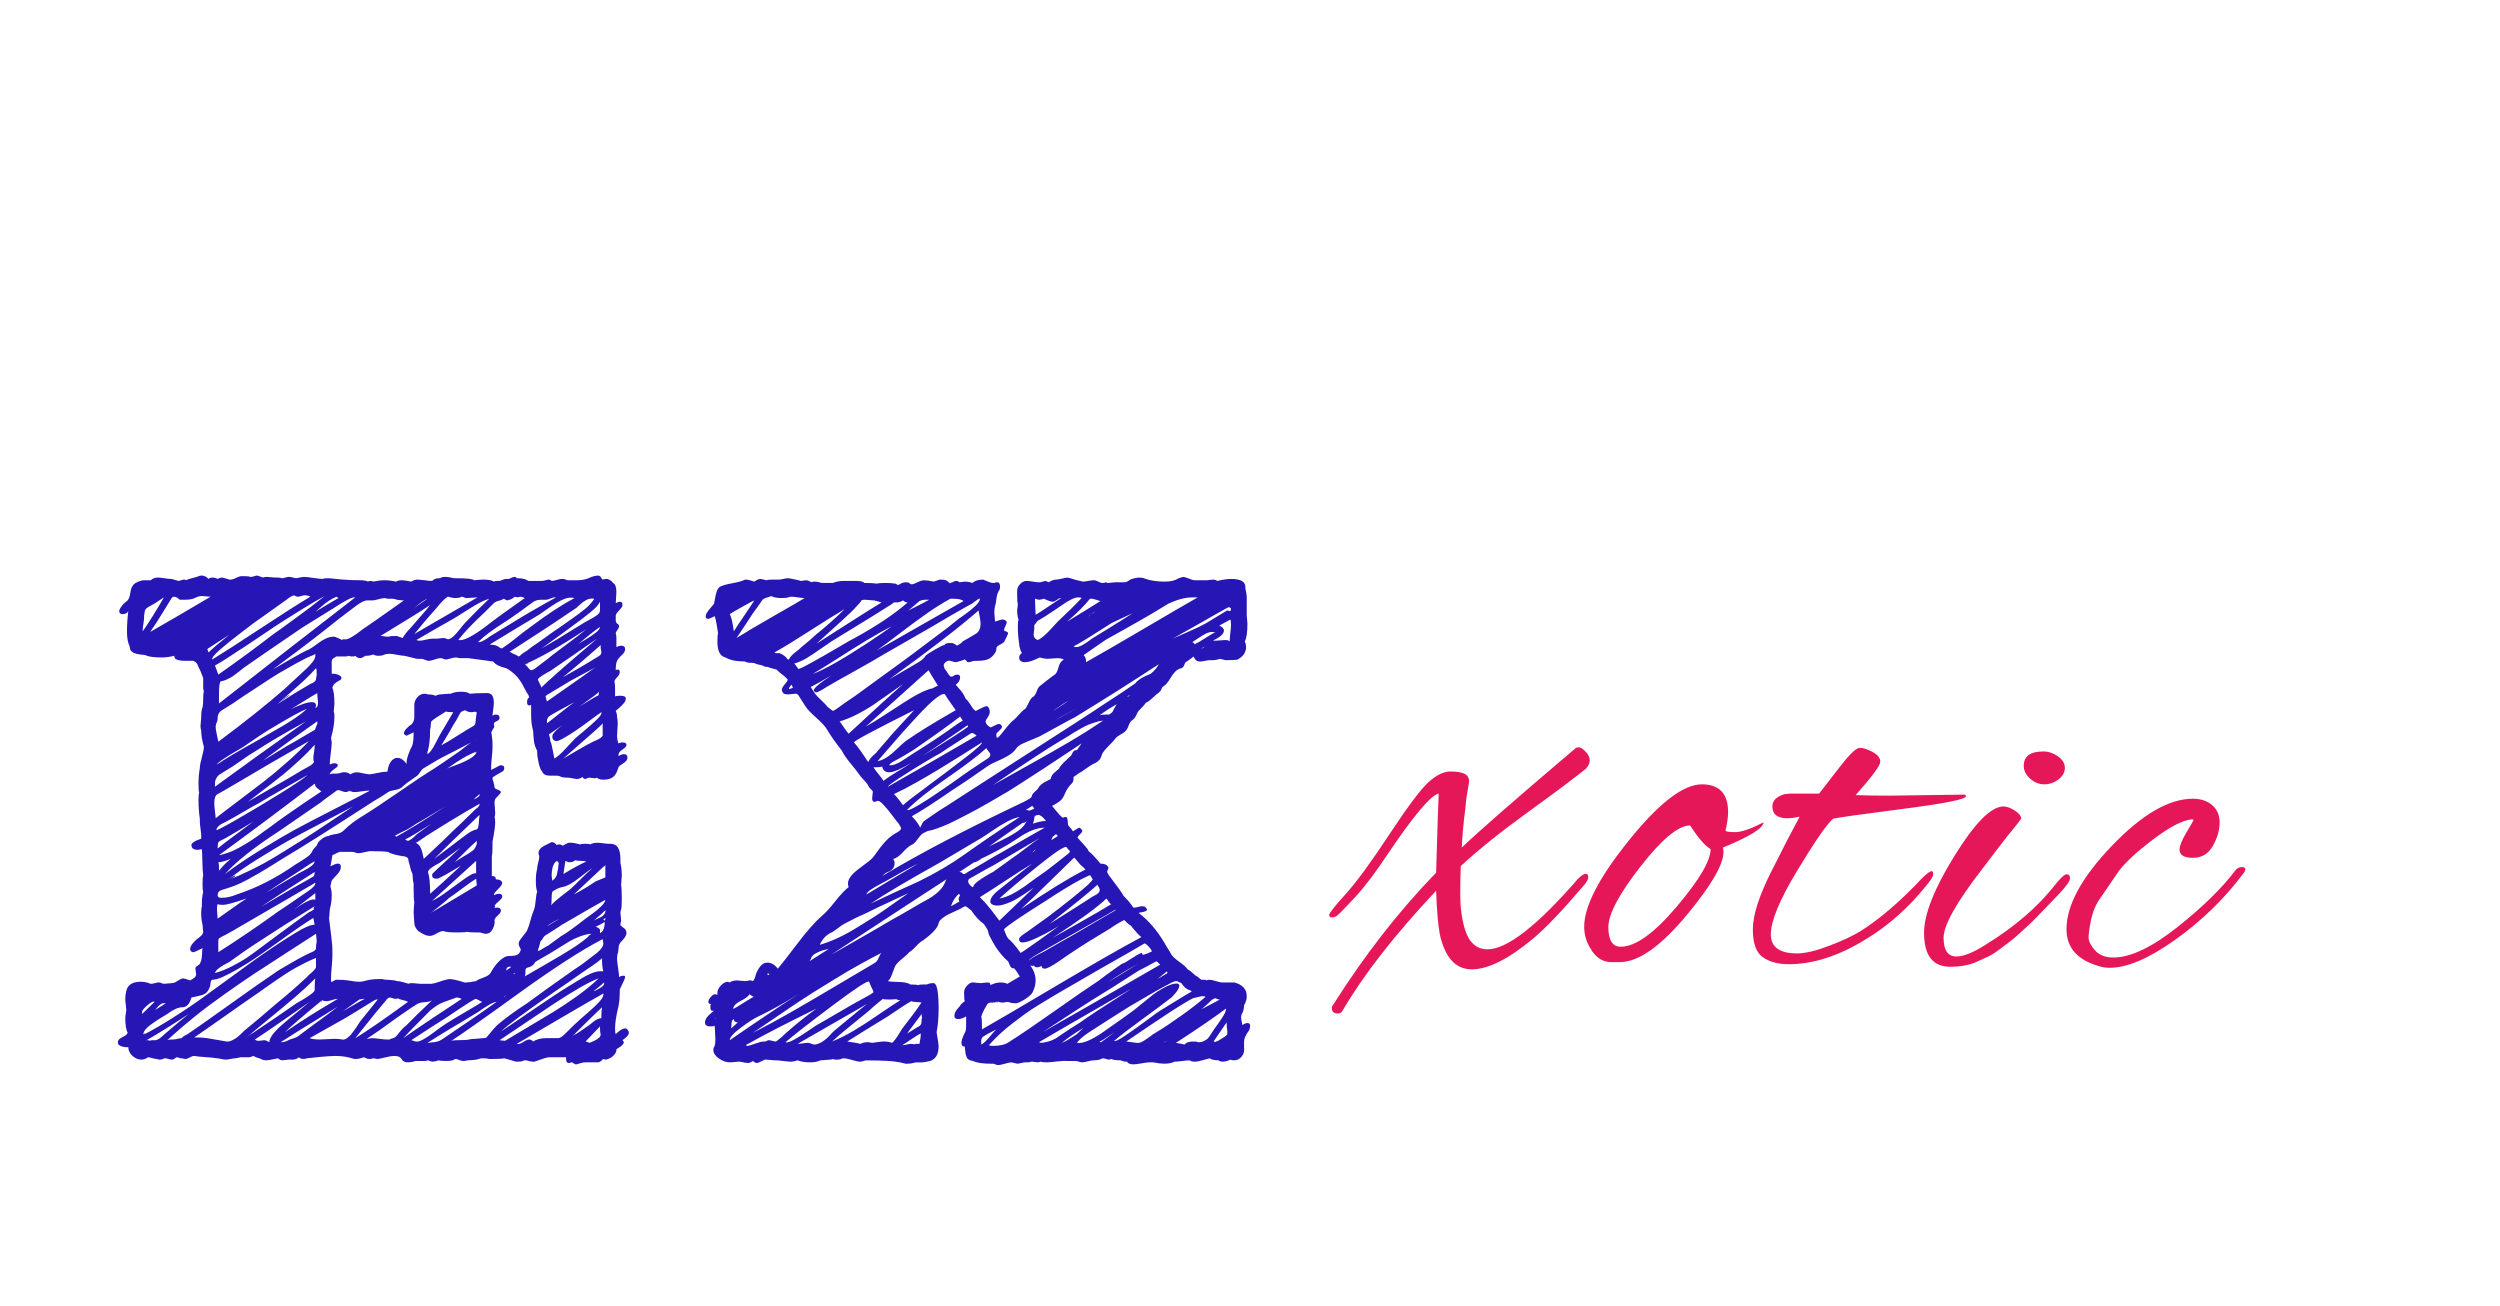 <?xml version="1.0"?>
<svg version="1.1" xmlns="http://www.w3.org/2000/svg" width="360" height="188" style="border: dashed 2px #aaa"><path fill="#2616b5" d="M90.458,148.431q0.097,0.097,0.097,0.193l-0.097-0.193q0.097,0.097,0.097,0.29q0,0.435-0.918,1.063q0.193,0.193,0.193,0.29q0,0.193-0.218,0.411t-0.508,0.387t-0.338,0.218q0.048,0.387-0.338,0.822t-0.87,0.58q-0.048,0-0.145,0.048t-0.145,0.048q-0.097,0-0.218-0.048t-0.169-0.048q-0.387,0.387-0.677,0.483l-0.532,0l-1.063,0l-0.29,0q-0.435,0-1.305,0.29q-0.145,0.048-0.411-0.145t-0.363-0.145q-0.097,0.097-0.338,0.097q-0.387,0-0.387-0.58l0-0.242l-1.982,0l-0.483,0q-0.387,0-2.079,0.628l-0.29,0q-0.193,0-0.532-0.097t-0.483-0.097q-0.29,0-0.387,0.097q-0.193,0.097-0.677,0.097l-0.29,0q-0.242-0.048-0.846-0.242t-0.846-0.242q-0.387,0.097-1.692,0.097l-0.483,0q-0.29-0.097-0.918-0.097q-0.387,0-0.58,0.097q-0.435,0.145-1.112,0.169t-0.967,0.121l-0.193,0q-0.193,0-0.556-0.145t-0.508-0.145q-0.048,0-0.121,0.048t-0.121,0.048q-0.193,0.193-1.16,0.193q-0.822,0-1.015-0.097q-0.58,0.193-0.87,0.193t-0.677-0.193q-0.193,0.097-0.532,0.097l-0.773,0l-0.483,0q-0.58,0.193-1.112,0.193q-0.628,0-0.87-0.387q-0.242-0.532-1.112-0.532q-0.435,0-1.305,0.218t-1.063,0.218q-0.145,0-0.314-0.048t-0.266-0.048q-0.193,0-0.387,0.097l-0.338,0q-0.193,0-0.677-0.242q-0.725,0.242-1.16,0.242l-0.242,0q-1.305-0.435-2.659-0.435q-0.822,0-2.296,0.145t-1.861,0.193q-0.193,0.097-0.483,0.097q-0.435,0-0.677-0.242q-0.338,0.338-1.015,0.338l-0.193,0l-0.29,0q-0.145,0-0.411,0.048t-0.411,0.048q-0.387,0-0.677-0.29q-0.048,0-0.701,0.145t-0.991,0.145q-0.532,0-0.967-0.29q-0.242,0-0.918-0.338q-0.387,0.193-0.58,0.193l-0.193,0l-1.063,0q-0.097,0-0.338,0.073t-0.387,0.073q-0.242,0-0.701,0.097t-0.701,0.097t-0.653-0.097t-0.604-0.097q-0.532-0.097-1.644-0.169t-1.644-0.169q-0.242,0-0.628,0.218t-0.628,0.218t-0.435-0.097l-0.193,0q-0.097,0-0.29-0.073t-0.29-0.073q-0.145,0-0.29,0.145q-0.193,0.193-0.483,0.193q-0.145,0-0.459-0.097t-0.459-0.097l-0.097,0q-0.387,0.193-0.677,0.193t-0.387-0.097l-0.097,0q-0.193,0-0.628-0.121t-0.483-0.121l-0.097,0q-0.532,0.338-0.967,0.338q-0.677,0-1.281-0.532t-0.604-1.257l-0.29,0q-0.387,0-0.798-0.169t-0.411-0.459l0-0.193q0.048-0.338,0.701-0.653t0.701-0.604q-0.338-0.677-0.338-2.079q0-0.242,0.073-0.677t0.073-0.532q0-0.193-0.073-0.725t-0.073-0.87q0-0.725,0.242-1.45q0.435-1.015,1.982-1.015q0.58,0,1.16,0.193q0.097,0.097,0.387,0.097q0.193,0,0.532-0.097t0.483-0.097q0.29,0,0.387,0.097q0.193,0.097,0.483,0.097q0.193,0,0.556-0.048t0.556-0.048q0.29,0,0.798-0.338t0.798-0.338q0.097,0,0.218,0.048t0.169,0.048l0.58,0.193q0.048,0,0.483-0.29q0.387-0.242,0.387-0.58q0-0.097-0.048-0.338t-0.048-0.387l0-0.193q0-0.097,0.121-0.193t0.29-0.218t0.218-0.169q0.048-0.097,0.097-0.242t0.097-0.242q0.097-0.338,0.121-0.967t0.073-0.822q-1.16,0.58-1.305,0.58q-0.29,0-0.387-0.193q-0.097-0.097-0.097-0.29q0-0.435,0.677-1.112q0.097-0.145,0.628-0.532t0.58-0.725l-0.097-1.112q-0.193-0.773-0.193-1.692q0-0.677,0.097-0.87l0-0.483q0-0.918,0.193-1.692q-0.097-0.193-0.097-1.015q0-1.063,0.097-1.354q-0.097-0.677-0.121-2.03t-0.073-1.74q-0.048,0-0.242,0.048t-0.338,0.048q-0.918,0-0.918-0.677l0-0.097q0.193-0.435,1.402-0.822q0.048-0.435-0.073-1.281t-0.121-1.088l0-0.483q-0.193-1.354-0.193-2.659q0-0.822,0.097-1.112q-0.097-0.29-0.097-1.305q0-1.112,0.193-2.272q0-0.483,0.29-1.523t0.29-1.523q-0.387-1.354-0.387-2.369q-0.097-0.193-0.097-0.628q0-0.193,0.048-0.58t0.048-0.58q0-1.112,0.193-1.499q0.097-0.387,0.097-1.208q0-0.773,0.097-1.16q-0.097-0.193-0.097-0.483l0-1.015l0-0.387q-0.097-0.193-0.242-0.604t-0.242-0.604q-0.145-0.193-0.242-0.483t-0.242-0.459t-0.435-0.314l-1.16,0q-1.595,0-1.595-0.628l0-0.097q-0.967,0.242-1.789,0.242q-1.789,0-2.369-0.338q-0.048,0-0.798-0.097t-1.112-0.363t-0.363-0.798q-0.387-0.773-0.387-2.175q0-1.354,0.193-2.9q-0.193,0.435-0.918,0.435q-0.145,0-0.29-0.145q-0.097-0.097-0.097-0.29t0.169-0.459t0.314-0.435t0.411-0.387t0.314-0.266q0.29-0.338,0.411-1.233t0.749-1.281q0.532-0.29,1.112-0.387l0.387,0l0.677,0q0.387-0.387,1.015-0.387q0.29,0,0.918,0.097t0.87,0.097q0.29,0,1.16,0.29q0.145,0,0.411-0.097t0.411-0.097q0.193,0,0.29,0.097q0.193-0.145,1.547-0.483q0.387-0.193,0.725-0.193q0.483,0,0.967,0.483q0.193-0.193,0.532-0.193q0.387,0,0.773,0.193q0.387-0.193,0.58-0.193q0.242,0,1.112,0.29q0.387,0.048,0.918-0.218t0.773-0.266l0.677,0q0.483,0,0.58,0.097l0.193,0q0.145,0,0.435-0.097t0.483-0.097q0.145,0.048,0.387,0.145t0.387,0.145q0.193-0.097,0.58-0.097q0.193,0,0.58,0.048t0.628,0.048l0.29,0q0.387,0,0.677,0.097q0.193,0,0.483-0.097t0.532-0.097t0.556,0.097t0.508,0.097q0.048,0,0.193-0.048t0.242-0.048t0.29-0.048t0.29-0.048q0.435,0,1.378,0.145t1.378,0.145q0.193-0.097,0.725-0.097q0.338,0,1.16,0.097t1.112,0.097q0.87,0.097,2.465,0.097q0.677,0,1.063,0.193q0.097-0.097,0.338-0.097q0.29,0,0.387,0.097q0.967-0.193,1.692-0.193q0.677,0,1.644,0.193q0.29-0.193,0.822-0.193q0.387,0,1.354,0.193q0.435-0.29,0.918-0.29q0.193,0,0.508,0.048t0.459,0.048q0.58,0.097,1.112,0.097q0.387-0.387,0.967-0.387l0.193,0q0.193-0.193,0.725-0.193q0.483,0,1.257,0.193l0.242,0q2.369,0,2.659,0.29q0.097,0,0.532-0.048t0.725-0.048q1.16,0,1.595,0.29l0.29-0.097l0.435,0q0.193,0,0.387-0.097q0.387-0.193,0.773-0.193l0.29,0q0.58-0.29,0.822-0.29q0.193,0,0.29,0.193l0.193,0q0.918,0,1.499,0.387l0.87,0l0.387,0l0.628,0q0.29,0,0.58-0.097q0.048,0,0.193-0.048t0.193-0.048q0.29,0,0.483,0.193q0.242,0,0.749-0.145t0.749-0.145l0.193,0q0.097,0,0.314,0.097t0.363,0.097l0.435,0l0.967,0q1.015,0,1.982-0.483q0.58-0.193,0.87-0.193q0.338,0,0.435,0.193q0.242,0.387,0.29,0.387t0.193-0.048t0.29-0.048l0.193,0q0.58,0.193,0.822,0.58q0.483,0.242,0.483,1.305q0,0.338-0.048,0.87t-0.048,0.725q0.387-0.193,0.58-0.193q0.387,0,0.387,0.387l0,0.193q-0.097,0.29-0.508,0.701t-0.459,0.701l0,0.677q0,0.29,0.193,0.483q0.29,0.145,0.29,0.387q0,0.193-0.242,0.532t-0.242,0.483q0.097,0.193,0.097,0.677l0,0.918l0,0.387q0.387-0.193,0.677-0.193q0.58,0,0.58,0.483q0,0.387-0.387,0.773q-0.628,0.58-0.798,0.967t-0.169,1.305q0.097-0.097,0.29-0.097q0.29,0,0.29,0.338q0,0.387-0.387,0.773t-0.387,0.677q0.097,0.193,0.097,0.822l0,0.87l0,0.387q0.193-0.097,0.773-0.097q0.773,0,0.773,0.387q0,0.242-0.097,0.435q-0.387,0.58-1.354,1.354q0.193,0.387,0.193,0.918q0.097,0.29,0.097,0.967q0,0.29-0.048,0.846t-0.048,0.846q0,0.532,0.193,1.112q0.29-0.145,0.58-0.145q0.58,0,0.58,0.338q0,0.193-0.193,0.387q-0.145,0.145-0.435,0.338t-0.411,0.387t-0.121,0.532q0.435-0.29,0.773-0.29q0.532,0,0.532,0.532q0,0.435-0.725,0.87q-0.435,0.242-0.532,0.435t-0.193,0.508t-0.338,0.653q-0.483,0.677-1.692,0.677q-0.628,0-0.918-0.29q-0.048,0-0.145,0.048t-0.145,0.048q-0.145,0-0.387-0.048t-0.387-0.048q-0.193,0-0.387,0.097l-0.193,0.097q-0.29,0-0.435-0.29q-0.435,0.29-0.773,0.29q-0.193,0-0.653-0.097t-0.653-0.097q-0.87,0-1.16-0.193q-0.193-0.097-0.58-0.097l-0.918,0q-0.822,0-1.063-0.58q-0.29-0.29-0.508-1.233t-0.218-1.571l0-0.193q-0.193-0.338-0.314-0.725t-0.145-0.604t-0.073-0.773t-0.048-0.749q-0.29-1.015-0.29-2.272l0-0.822l0-0.483l0-0.193q-0.048,0-0.097,0.048t-0.097,0.048q-0.387,0-0.387-0.387l0-0.193q0-0.29,0.145-0.435t0.145-0.193t-0.048-0.145t-0.048-0.145q-0.145-0.193-0.435-0.725t-0.411-0.773t-0.411-0.653t-0.556-0.677t-0.628-0.556t-0.749-0.483q-1.45-0.338-1.885-0.967q-0.242-0.048-0.701-0.097t-0.701-0.097q-1.015-0.145-2.175-0.29l-0.29,0l-0.677,0l-0.387,0q-0.193-0.097-0.483-0.097q-0.242,0-0.725,0.145t-0.677,0.145q-0.097,0-0.218-0.048t-0.169-0.048q-0.097-0.097-0.435-0.097q-0.242,0-0.798,0.193t-0.846,0.193q-0.193,0-0.532-0.145t-0.483-0.145l-0.58,0q-0.29,0-0.483-0.097q-0.242-0.048-0.701-0.169t-0.701-0.169q-0.338,0-1.063-0.145t-1.112-0.145q-0.483,0-0.677,0.097q-0.387,0.193-0.918,0.193q-0.387,0-0.773-0.193q-0.387,0.193-1.112,0.193q-0.483,0.338-0.773,0.338q-0.338,0-0.677-0.338q-0.097,0.097-0.435,0.097q-0.29,0-0.483-0.097q-0.193,0.097-0.58,0.097l-0.822,0l-0.387,0q-0.677,0.338-0.677,0.628l0,0.773l0,1.112q0.338-0.097,0.87,0.097t0.532,0.483q0,0.242-0.338,0.387q-0.87,0.435-0.967,1.015q0.29,0.725,0.29,2.272q0,0.242-0.048,0.628t-0.048,0.532q0.097,0.193,0.097,0.725q0,1.354-0.483,3.045q0,0.097,0.048,0.338t0.048,0.338q0,0.483-0.145,1.595t-0.145,1.595q0.387-0.193,0.58-0.193q0.58,0,0.58,0.29q0,0.242-0.29,0.387q-0.87,0.628-0.87,0.918q0.193-0.097,0.483-0.097l0.483,0q0.338,0,0.918-0.193l0.29,0q0.483,0,0.773,0.29q0.58-0.29,0.918-0.29t0.943,0.145t0.943,0.145q0.193,0,1.112-0.193t1.45-0.193q0.097-0.87,0.483-1.426t0.967-0.556q0.677,0,1.305,0.87l0-0.193q0-0.822,0.822-2.465q0.193-0.58,0.193-1.885q-0.967,0.483-1.015,0.483q-0.387-0.145-0.387-0.387t0.411-0.677t0.653-0.532q0.435-0.435,0.435-1.063l0-1.015l0-0.58l0-0.193q0-0.58,0.435-1.088t1.015-0.508q0.338,0,0.532,0.097q0.677,0,1.063,0.193q0.387-0.193,0.677-0.193q0.145,0,0.58-0.048t0.628-0.048l0.29,0q0.58-0.29,1.595-0.29q0.773,0,1.208,0.29q0.677-0.097,2.272-0.097q0.677-0.048,0.918,0.338t0.242,1.063q0,0.338-0.097,1.015t-0.097,0.87q0.193-0.193,0.483-0.193q0.532,0,0.532,0.483l0,0.097q-0.097,0.242-0.435,0.387q-0.387,0.145-0.387,0.387q0,0.29,0.097,0.387q-0.048,0.097-0.242,0.387t-0.242,0.532q0.097,0.097,0.097,0.387q0,0.145,0.048,0.435t0.048,0.435l0,0.242l0,0.677q0,0.435-0.097,1.329t-0.097,1.329l0,0.483q0.193-0.097,0.556-0.29t0.556-0.29q0.097-0.097,0.29-0.097q0.483,0,0.483,0.387t-0.29,0.532q-0.822,0.435-1.305,0.773q-0.097,0.097-0.097,0.193t0.097,0.387t0.097,0.387q0.048,0.145,0.073,0.29t0.024,0.218t0.097,0.169t0.29,0.145q0.532,0.193,0.532,0.387q0,0.145-0.725,0.87q-0.193,0.193-0.193,0.725q0,0.193,0.048,0.677t0.048,0.677q0,0.532-0.097,0.628q0.097,0.193,0.097,0.773q0,0.822-0.387,2.755l0,0.628q0,1.257-0.097,1.45l0,0.435l0,0.773l0,0.58l0,1.112l0.097,0q0.483,0,0.483,0.483q0.628,0,0.822,0.29l0.097,0.193q0,0.338-0.628,0.943t-0.58,0.846q0.387-0.193,0.725-0.193q0.483,0,0.483,0.387q0,0.193-0.193,0.387l-0.266,0.266t-0.193,0.169t-0.169,0.145t-0.145,0.169t-0.097,0.218t-0.048,0.338q0.097-0.097,0.387-0.097q0.532,0,0.532,0.483q-0.048,0.29-0.459,0.653t-0.459,0.653q0.097,0.628-0.266,1.305t-0.991,0.677q-0.193,0-0.483-0.097t-0.435-0.097l-0.483,0q-1.015,0-1.305-0.097q-0.193,0.097-1.354,0.097q-1.692,0-1.982-0.193q-0.387-0.048-1.088,0.363t-1.088,0.314q-0.483,0-1.499-0.677q-0.58-0.58-0.58-1.208q0-0.193-0.048-0.701t-0.048-0.798q0-0.338,0.048-0.846t0.048-0.604q-0.097-0.483-0.097-1.982l0-0.725q-0.097-0.242-0.121-0.773t-0.073-0.677q-0.193-0.338-0.435-1.402q-0.048-0.145-0.097-0.338t-0.048-0.29t-0.121-0.218t-0.314-0.169q-1.982-0.29-2.465-0.677q-0.773-0.097-2.272-0.097q-0.387-0.048-1.039,0.121t-0.943,0.169t-0.483-0.097t-0.532-0.097l-0.967,0l-0.483,0l-0.242,0q-0.097,0-1.063,0.483q-0.242,1.499-0.29,1.595q0.773-0.387,1.063-0.387q0.435,0,0.435,0.387l0,0.193q0,0.483-0.725,1.208q-0.193,0.193-0.29,0.314t-0.169,0.193t-0.121,0.193t-0.073,0.193t-0.048,0.266t-0.073,0.338q0.193,0.58,0.193,1.257q0,0.918-0.193,1.692q-0.097,0.29-0.121,0.87t-0.073,0.725q0.483,3.771,0.483,4.447l0,0.58l0,0.483q0,0.483-0.097,1.547t-0.097,1.644l0,0.483l0.097,0q0.097,0,0.314-0.145t0.363-0.145q1.112,0,1.692,0.097q0.967,0.193,1.692,0.193q0.387,0,0.967-0.193q0.773-0.193,1.789-0.193l0.483,0q0.242,0.097,0.991,0.121t1.088,0.169q0.387,0,0.943,0.169t0.749,0.218q0.097-0.097,0.532-0.097q0.193,0,0.556,0.048t0.508,0.048l0.87,0l0.435,0q0.29,0.048,0.701-0.048t0.967-0.29t0.798-0.242q0.048,0,0.218-0.048t0.266-0.048q0.725,0,2.175,0.483l0.29,0q0.435,0,1.402-0.193q0.29-0.242,1.063-0.508t1.015-0.653q0.918-1.692,2.079-2.32q0.29-0.145,0.846-0.145t0.894-0.145t0.532-0.677q0.048-0.097-0.121-0.387t-0.169-0.483q0-0.338,0.097-0.435q0.145-0.29,0.556-0.773t0.556-0.773q0.242-0.532,0.508-1.523t0.459-1.378q0.193-0.483,0.266-1.378t0.218-1.281q-0.193-0.58-0.193-1.499q0-1.208,0.193-1.789l0-0.097q0-0.242,0.145-0.798t0.145-0.749l0-0.242q-0.097-0.193-0.097-0.387q0-0.628,0.822-1.063l1.063-0.532q0.435,0,0.725,0.435q0.097-0.097,0.387-0.097t0.483,0.193q0.097-0.048,0.387-0.218t0.483-0.218l0.338,0q0.387,0,1.354,0.242q0.097-0.097,0.628-0.097q0.58,0,0.773,0.097q0.387-0.242,1.063-0.242q0.242,0,0.798,0.073t0.798,0.073q0.967-0.048,1.329,0.532t0.363,1.644l0,0.58q0.193,0.773,0.193,1.885q0,0.242-0.048,0.677t-0.048,0.58q0.097,0.483,0.097,2.079q0,1.208-0.097,1.499q-0.097,0.193-0.097,0.483q0,0.145,0.048,0.483t0.048,0.532l0,0.193q-0.097,0.193-0.097,0.483q0,0.097,0.048,0.145t0.193,0.145t0.242,0.193q0.387,0.242,0.387,0.725t-0.773,1.257q-0.338,0.338-0.363,0.87t-0.121,0.822q-0.097,0.193-0.097,0.725q0,0.435,0.145,1.354t0.145,1.305q0.29-0.193,0.677-0.193q0.193,0,0.193,0.193q0,0.242-0.773,1.789l0,0.387q0,1.112-0.193,2.079q-0.483,1.934-0.483,3.142q0,0.628,0.097,0.822q0.822-0.822,1.354-0.822q0.29,0,0.435,0.338z M82.337,149.301l0.58-0.387q-0.193,0-0.58,0.387q1.45-0.918,2.369-1.595q0.048,0,0.363-0.266t0.508-0.411t0.508-0.29t0.508-0.097q0-1.112,0.097-1.595q-1.499,1.402-4.351,4.254z M84.899,150.171l-0.097,0l0.097,0q1.595-0.628,1.595-1.16q-0.097-0.387-0.097-1.208q-0.338,0.338-1.039,1.088t-1.039,1.088q0.193,0,0.58,0.193z M85.673,142.678l0.193-0.097l-0.193,0.097q0.097-0.048,0.314-0.169t0.387-0.218t0.338-0.218t0.242-0.29t0.024-0.314q-0.193,0.193-0.483,0.435t-0.653,0.532t-0.556,0.435q0.193-0.193,0.387-0.193z M72.718,149.881l0.29-0.097l-0.29,0.097q1.112-0.677,3.36-2.006t3.674-2.199t3.263-2.175t3.19-2.61q-1.837,0.628-6.478,3.674q-7.396,4.979-7.783,5.221q0.145,0,0.387,0.048t0.387,0.048z M86.688,137.941q0.097,0.145-2.804,2.079q-0.677,0.483-2.103,1.474t-2.151,1.474q-5.994,4.157-7.493,5.559q0.628-0.387,4.254-2.876t5.607-3.698q0.193-0.097,1.354-0.822t1.982-1.039t1.547-0.218q-0.193-0.58-0.193-1.934z M86.398,133.88l0,0.097l0-0.097l0,0.483q0.677-0.29,0.677-1.595q-0.097,0.048-0.556,0.314t-0.749,0.363q0.483,0.145,0.628,0.435z M85.189,134.46l-0.58,0.387q0.193,0,0.58-0.387q-0.773,0.048-1.668,0.387t-1.426,0.653t-1.571,0.967t-1.378,0.846t-1.039,0.604t-1.039,0.604q-0.29,0.628-0.967,0.773q-0.435,0.097-0.435,0.387l0,0.435q0,0.29-0.097,0.483q0.967-0.58,3.094-1.789t3.722-2.224t2.804-2.127z M63.63,149.688l0.967-0.58l-0.967,0.58q6.091-4.109,7.879-5.414q-0.628,0-2.659,1.45q-0.387,0.242-1.233,0.749t-1.233,0.749q-1.015,0.58-2.78,1.668t-2.054,1.281q0.29-0.048,0.677-0.073t0.701-0.097t0.701-0.314z M59.859,149.978l-0.097,0l0.097,0q0.387,0.097,1.112-0.314t1.619-1.088t1.039-0.773q0.87-0.58,1.837-1.16t2.127-1.257t1.837-1.112l-0.87-0.435q-0.193,0-1.015,0.532q-1.305,0.822-3.142,2.079q-1.789,1.112-5.172,3.335q0.097,0.048,0.314,0.097t0.314,0.097z M80.162,123.971l0,0.097q0.097,0,0.097-0.097l-0.097,0q-0.725,0.532-0.725,2.175q0,0.097,0.048,0.338t0.048,0.338q0.193-0.145,0.314-0.266t0.218-0.314t0.121-0.266t0.073-0.387t0.097-0.459q0-0.145,0.048-0.411t0.048-0.363q0-0.29-0.29-0.387z M79.34,130.497q-0.097-0.29,2.804-2.465q0.532-0.483,1.547-1.499t1.595-1.499q-0.435,0.242-1.909,1.402t-2.441,1.305q-0.532,0.097-1.305,0.58q-0.193,0.097-0.193,0.967q0,0.918-0.097,1.208z M86.881,132.382l0.193,0.193q0.097-0.097,0.097-0.387q-0.048,0.048-0.145,0.097t-0.145,0.097z M85.479,132.575l0.387-0.29q-0.097,0-0.387,0.29q0.145-0.097,0.532-0.266t0.604-0.29t0.411-0.387t0.145-0.556q-0.532,0.532-1.692,1.499z M87.171,124.551l-0.387,0.387q0.387-0.29,0.387-0.387q-0.048,0.048-4.544,4.254q1.74-0.918,3.142-1.885q1.208-0.483,1.402-0.58l0-0.387l0-0.918l0-0.483z M87.171,128.515l-0.58,0.29z M79.824,132.672l-0.097,0.097l0.097-0.097q-0.967,0.58-0.967,0.677q1.015-0.677,1.789-1.063q-0.677,0.338-0.822,0.387z M77.455,136.829q0,0.097,0.097,0.097t0.677-0.363t0.725-0.411q0.29-0.193,0.894-0.653t0.894-0.653q1.257-0.725,3.577-2.562l0.87-0.628q0.87-0.628,1.402-1.16t0.58-0.918q-0.677,0.338-6.236,3.577q-0.483,0.338-2.175,1.402q-0.435,0.242-0.556,0.508t-0.363,0.459q-0.29,1.16-0.387,1.305z M74.216,140.116l-0.097,0l0.097,0q-0.048,0-0.145,0.048t-0.145,0.048l0.097,0.097z M72.621,143.452l0,0.097l0.29-0.29q-0.193,0.193-0.29,0.193z M82.821,123.874l-0.097,0.097l0.097-0.097q-0.29,0.29-0.822,0.29q-0.193,0-0.58-0.193q-0.145,0.87-0.29,1.885q2.079-1.257,3.287-1.789q-0.193-0.097-0.628-0.097q-0.677,0-0.967-0.097z M73.491,139.198l-0.097,0l0.097,0q-0.58,0-0.58,0.483l0,0.097q0-0.048,0.338-0.266t0.338-0.314l-0.097,0z M65.708,143.645q-0.338,0.145-0.991,0.363t-0.991,0.363q-0.773,0.29-1.789,1.16q-3.239,3.239-3.867,3.964q1.354-0.967,4.181-2.852t4.23-2.804q-0.387-0.193-0.773-0.193z M57.249,143.742l0,0.097q0.145,0,0.145-0.097l-0.145,0q-0.097,0.097-0.29,0.097q-0.145,0-0.411-0.097t-0.363-0.097q-0.338,0-0.58,0.387q-0.242,0.29-0.749,0.894t-0.749,0.894q-0.483,0.58-1.474,1.837t-1.474,1.837q2.272-1.354,7.589-5.221q-0.193-0.145-0.749-0.266t-0.749-0.266z M35.593,149.301l0.677-0.483q-0.193,0-0.677,0.483q1.402-0.918,3.916-2.635t3.19-2.199q0.097-0.048,0.798-0.459t1.257-0.822t0.556-0.604q0-1.208,0.097-1.692q-1.354,1.354-2.852,2.635t-3.916,3.263t-3.045,2.514z M26.167,149.494l0.725-0.483q0-0.048-0.193,0.048t-0.363,0.242t-0.169,0.193q2.175-1.45,6.792-4.761t7.082-4.955q3.529-2.127,4.834-2.659q0.628-0.242,0.628-0.58q0-0.532,0.097-0.918l0-0.193q0-0.145-0.048-0.508t-0.048-0.459q-0.967,0.628-4.23,2.731t-4.761,3.094t-4.036,2.78t-4.544,3.408t-3.843,3.311q0.193-0.097,0.628-0.097l0.193,0q0.29,0,0.653-0.097t0.604-0.097z M45.406,129.385l0-0.097l0,0.097l0-0.193l0-0.58q-2.997,2.369-4.254,3.19q0.097-0.048,1.136-0.798t1.909-1.184t1.208-0.242l0-0.193z M45.309,130.497l-2.175,1.402l2.175-1.402q-4.109,2.514-8.75,5.559q-0.918,0.58-3.529,2.465q-1.934,0.967-2.079,1.595q1.112-0.29,2.441-0.967t2.151-1.233t2.32-1.692t1.982-1.474q3.335-2.465,4.641-3.384l0.29-0.145t0.266-0.145t0.145-0.193t0.121-0.387z M44.777,131.995l-0.097,0l0.097,0z M23.508,144.467q-0.435,0-1.16,0.967q0.967-0.58,1.547-0.967l-0.387,0z M20.462,145.627l0,0.387q0.29-0.29,0.894-0.87t0.894-0.87q-0.242-0.193-0.967,0.435t-0.822,0.918z M20.656,149.011l0.29-0.193q-0.29,0-0.29,0.193q1.982-1.015,4.302-2.49t3.795-2.538t4.23-3.07t3.819-2.78q3.529-2.465,5.704-3.771q1.934-1.208,2.804-1.208q-0.048-0.145-0.097-0.483t-0.097-0.483q-1.595,0.967-4.665,3.19t-4.665,3.239q-3.19,1.982-4.544,2.369q-0.097,0-0.29,0.048t-0.29,0.048q-0.193,0-0.266,0.169t-0.097,0.459t-0.073,0.387q-0.242,0.628-0.556,0.894t-1.112,0.435t-0.991,0.218q-0.387,1.402-1.305,1.402q-0.87,0-2.175,0.967q-0.097,0.048-0.435,0.266t-0.628,0.387t-0.677,0.435t-0.677,0.483t-0.556,0.483t-0.387,0.508t-0.073,0.435z M46.373,144.032l-0.193,0.338q0.193-0.145,0.193-0.338q-4.496,3.722-5.317,4.592q3.432-2.369,7.589-4.786q-0.338,0-0.846,0.169t-0.798,0.169q-0.338,0-0.628-0.145z M51.738,143.935q-0.387,0.29-1.184,0.846t-1.184,0.846q0.532-0.29,1.547-0.894t1.595-0.894l-0.193,0q-0.097,0-0.29,0.048t-0.29,0.048z M37.575,130.593q0.918-0.532,4.351-2.562q0.435-0.242,1.329-0.749t1.329-0.749q0.145-0.097,0.314-0.193t0.218-0.121t0.097-0.121t0.073-0.218t0.024-0.314q-1.305,0.822-3.891,2.49t-3.843,2.538z M57.056,120.49l0.532-0.29l-0.532,0.29q2.32-1.257,7.058-4.351q-0.677,0.387-2.054,1.233t-2.103,1.233q-1.257,0.87-1.885,1.112l-0.387,0.193t-0.508,0.266t-0.218,0.218z M68.657,108.212q-0.29,0.145-0.29,0.193q0.29-0.097,0.29-0.193q-1.837,0.677-4.254,2.465q0.145-0.097,1.378-0.556t2.006-0.943t0.87-0.967z M45.309,123.971l-0.532,0.387q0.532-0.29,0.532-0.387q-0.918,0.628-3.36,2.199t-3.698,2.441q0.725-0.435,2.199-1.329t2.248-1.329q0.193-0.145,0.918-0.508t1.208-0.725t0.483-0.749z M58.748,121.07q0.338,0,1.305-0.967q0.338-0.242,1.039-0.749t1.039-0.749q-2.61,1.692-3.771,2.272q0.193,0.193,0.387,0.193z M59.859,121.36q0.048,0.048,0.749-0.411t0.701-0.556q-0.242,0.29-1.45,0.967q0.435,0.193,0.653,0.58t0.338,0.967t0.169,0.773q2.997-2.804,4.351-4.157q0.967-0.87,2.804-2.707q0.048-0.097,0.314-0.29t0.435-0.387t0.121-0.387q-3.867,2.175-9.185,5.607z M62.035,131.463l0.677-0.387l-0.677,0.387q0.628-0.387,1.982-1.184t1.982-1.184q0.435-0.242,1.329-0.798t1.329-0.798q0-0.193-0.048-0.508t-0.048-0.459q-0.773,0.483-2.054,1.45t-1.813,1.305q-0.29,0.29-1.45,1.233t-1.208,0.943z M68.561,124.261l0,0.097l0-0.097l0-0.29q-0.193,0.193-6.333,5.752q0.87-0.387,2.296-1.45t1.861-1.354q1.547-1.16,1.982-1.16l0.193,0l0-1.015l0-0.483z M68.657,121.505l0-0.145l0,0.145l0-0.435q-0.725,0.628-3.19,3.094q0.822-0.58,2.079-1.305q0.338-0.242,0.483-0.338t0.29-0.29t0.169-0.266t0.169-0.459z M62.325,125.759q0.628-0.628,1.958-1.837t2.006-1.837q-0.483,0.338-1.499,1.088t-1.499,1.088q-0.097,0.048-0.363,0.193t-0.459,0.266t-0.411,0.29t-0.338,0.338t-0.073,0.314q0.29,0.773,0.29,3.045q1.547-1.354,4.447-4.061q-2.755,1.692-3.384,1.885l-0.193,0q-0.58,0-0.58-0.483q0-0.193,0.097-0.29z M69.044,117.542l0-0.193q-4.351,4.157-6.526,6.333q4.447-3.384,4.737-3.577q0.725-0.532,1.402-0.677q0.242-0.097,0.29-0.918t0.097-0.967z M68.174,115.125l0.193-0.097q-0.097,0-0.193,0.097q0.048,0,0.242-0.097t0.266-0.145t0.193-0.145t0.169-0.193t0-0.193q-0.145,0.145-0.435,0.387t-0.435,0.387z M68.657,106.52l-0.097,0l0.097,0q0-0.048-0.991,0.483t-2.127,1.112t-1.329,0.677q-0.918,0.435-3.287,1.885q-0.193,0.145-0.459,0.556t-0.508,0.556q-0.242,0.193-0.894,0.628t-0.991,0.773q-0.387,0.435-1.136,0.556t-1.039,0.314q-0.822,0.58-2.079,1.305q-9.33,6.042-12.858,8.121q-0.29,0.193-1.619,1.015t-1.909,1.16t-1.668,0.943t-1.982,0.943t-1.764,0.58q-0.677,0.193-0.677,0.773q0,0.387,0.483,0.387q1.16,0,2.272-0.483q4.302-1.402,8.508-4.351q0.097-0.048,0.483-0.29t0.604-0.387t0.532-0.363t0.508-0.459t0.29-0.483q0.048-0.145,0.338-0.435t0.338-0.435q0.048-0.338,0.628-0.773t0.967-0.435q0.338-0.193,1.088-0.29t1.184-0.58q1.063-1.063,2.755-2.079q1.74-1.063,5.1-3.384t5.1-3.384q0.967-0.628,3.48-2.369q0.29-0.193,0.822-0.628t0.967-0.725t0.87-0.435z M31.532,125.421l0.193-0.193q-0.193,0-0.193,0.193q0.58-0.822,1.692-1.74q-1.208,0.483-1.789,0.483q0.097,0.193,0.097,0.58l0,0.677z M31.339,132.285q0.29-0.193,1.813-1.281t2.344-1.619q-2.659,0.918-3.384,0.918q-0.483,0-0.773-0.097q-0.097,0.193-0.097,0.677q0,0.242,0.048,0.701t0.048,0.701z M32.644,126.823q1.257-0.483,1.257-0.773q-0.242,0-1.257,0.773q1.837-0.725,3.698-1.644t3.94-2.199t3.384-2.103t3.795-2.49t3.36-2.248q-0.822,0.435-4.423,2.32t-5.1,2.731t-4.109,2.465t-4.544,3.166z M61.551,108.309l0,0.193l0,0.097q0.483-0.242,1.136-1.523t0.701-1.329q0.387-0.628,1.015-1.716t0.87-1.474q-0.773,0-1.063-0.097q-0.193,0.145-0.653,0.411t-0.653,0.411q-0.58,0.387-0.725,0.532t-0.145,0.532t-0.097,0.725q0,2.079-0.387,3.239z M66.965,102.266l0.097,0.097q0-0.097-0.097-0.097q-0.145,0.048-0.338,0.145q-0.242,0.048-0.435,0.387q-0.048,0.145-0.097,0.193q-0.435,0.87-0.725,1.257q-0.048,0.097-0.749,1.305t-1.088,1.789q0.822-0.435,2.344-1.402t2.296-1.402q0.29-0.145,0.314-0.628t0.073-0.628q0-0.193,0.048-0.387t0.048-0.242q0-0.097-0.29-0.193q-0.097,0.097-0.483,0.097q-0.483,0-0.918-0.29z M50.336,113.868l-0.097,0l0.097,0.097q0.097,0,0.097-0.097l-0.097,0q-0.387,0.193-0.483,0.193q-0.29,0-0.653-0.145t-0.459-0.145q-0.193,0-0.29,0.097t-0.991,0.725t-1.281,0.967q-1.015,0.677-3.021,2.079t-3.021,2.079q-5.414,3.529-7.734,6.139q2.224-1.692,5.221-3.529t4.665-2.755t5.922-3.094t5.027-2.61q-0.242-0.048-1.063,0.073t-1.16,0.121q-0.29,0-0.677-0.193z M45.406,113.191q0-0.242-0.097-0.338q-6.816,5.221-13.777,10.296q0.387-0.048,0.798-0.193t0.725-0.242t0.773-0.338t0.701-0.363t0.749-0.435t0.677-0.411t0.725-0.483t0.653-0.459l0.677-0.508l0.628-0.435q2.61-1.982,7.638-5.317q-0.677-0.483-0.87-0.773z M45.406,94.145l-1.112,0.532q1.112-0.435,1.112-0.532q-1.305,0.58-2.828,1.426t-2.344,1.329t-2.828,1.813t-2.393,1.571q-1.499,1.063-3.19,2.079q-0.483,0.387-0.483,1.015q0,0.483-0.193,0.773q0,0.097-0.048,0.242t-0.048,0.242q0,0.387,0.193,1.257l0.193,0.918q5.897-4.399,9.523-7.589q0.532-0.483,1.619-1.499t1.619-1.499q0.145-0.145,0.459-0.483t0.435-0.508t0.242-0.459t0.073-0.628z M45.696,104.248l-0.097,0l0.097,0l0-0.387q-4.012,2.804-7.831,5.656q0.532-0.29,2.079-1.257t2.465-1.45q0.387-0.242,1.233-0.725t1.233-0.725q0.387-0.193,0.459-0.266t0.145-0.338t0.218-0.508z M30.952,113.288q6.671-4.882,13.148-9.426q-4.351,2.369-7.541,4.447q-0.677,0.387-1.861,1.233t-1.861,1.233q-0.097,0.048-0.435,0.266t-0.435,0.266t-0.338,0.218t-0.314,0.29t-0.193,0.314t-0.145,0.411t-0.024,0.508l0,0.242z M37.091,106.617l0.677-0.387l-1.499,0.918q0.242-0.145,0.822-0.532q0.58-0.338,1.764-1.015t1.934-1.112t1.716-1.088t1.692-1.329q-1.257,0.483-5.027,2.755q-1.208,0.677-4.254,2.804q-3.625,2.079-3.674,2.465q1.499-1.063,5.849-3.48z M31.532,101.299q10.538-8.266,19.626-15.275q-0.338-0.048-0.918,0.242t-1.402,0.798t-0.87,0.556q-0.725,0.435-2.224,1.378t-2.224,1.378q-5.897,4.012-8.508,5.849q-0.048,0.048-0.628,0.508t-0.87,0.653t-0.798,0.435t-0.894,0.29q-0.29,0-0.29,2.079l0,1.112z M48.451,85.927q-0.483,0.193-1.015,0.532t-1.184,0.918t-0.846,0.725q2.949-1.789,3.335-1.982q-0.048-0.048-0.145-0.097t-0.145-0.097z M46.759,85.831l-0.29,0.097l0.29-0.097q-1.45,0.773-3.118,1.813t-2.707,1.692t-3.142,2.079t-2.78,1.861q-0.338,0.193-1.789,1.16t-2.272,1.402q0.097,0.193,0.242,0.628t0.242,0.677q4.737-3.335,7.831-5.752q0.918-0.628,2.659-1.909t2.659-1.958z M31.049,117.832l0.29-0.193q-0.29,0.097-0.29,0.193q1.16-0.918,3.384-2.586t3.625-2.755t3.215-2.683t3.215-3.094q-6.816,3.916-8.895,5.172q-0.677,0.387-2.103,1.233t-2.151,1.233q-0.483,0.242-0.483,1.305q0,0.387,0.097,1.16t0.097,1.015z M45.309,107.245l-0.628,0.677l0.628-0.677q-0.967,1.112-2.32,2.344t-2.175,1.909t-2.755,2.151t-2.369,1.813q1.015-0.58,2.949-1.716t2.9-1.668q2.224-1.354,3.239-1.885q0.338-0.242,0.435-0.483q-0.097-0.193-0.097-0.483t0.097-0.87t0.097-0.822l0-0.29z M45.696,100.091l0-0.29q-0.773,0.435-2.199,1.329t-2.151,1.329q0.097-0.097,0.701-0.411t1.474-0.628t1.354-0.314q0.628,0,0.628,0.483q0,0.193-0.097,0.387q0.387-0.145,0.387-0.773q0-0.193-0.048-0.58t-0.048-0.532z M39.943,101.396l1.789-1.305q0-0.048-0.218,0.073t-0.628,0.459t-0.943,0.773q3.19-2.03,4.737-2.9q0.338-0.145,0.459-0.218t0.218-0.193t0.121-0.169t0.048-0.266t0.073-0.411l0-0.483q0-0.435-0.097-0.532q-0.773,0.87-1.595,1.644t-2.248,2.006t-1.716,1.523z M56.959,91.583l0.097,0l-0.097,0q0.193,0,0.338,0.048t0.338,0.121t0.338,0.121q0.435-0.725,1.063-1.354q0.483-0.58,1.474-1.692t1.426-1.692q-1.885,1.257-7.154,4.447q0.29,0,0.556,0.048t0.363,0.048l0.29,0q0.193-0.097,0.967-0.097z M61.551,86.217q-0.483,0.145-1.885,1.305z M64.5,92.066l0.097,0l-0.193,0l0.097,0q0.387-0.048,0.822-0.459t0.943-1.063t0.701-0.846q1.692-1.789,3.48-3.48q-1.063,0.29-3.021,1.547t-2.344,1.45q-0.87,0.483-2.586,1.474t-2.538,1.474q0.193,0.097,0.483,0.097t0.894-0.145t0.894-0.145l0.387,0l0.29,0q0.145,0,0.459-0.048t0.459-0.048q0.29,0,0.677,0.193z M71.509,92.985l0.097,0l-0.097,0q0.145,0.048,0.387,0.218t0.338,0.169t0.193-0.097q0.145-0.097,0.483-0.338t0.483-0.338q2.224-1.789,2.997-2.32q3.529-2.659,6.333-4.157q-0.725-0.193-1.571,0.169t-2.054,1.208t-1.354,0.943q-0.628,0.387-3.215,1.934t-3.988,2.417q0.097,0.048,0.459,0.073t0.508,0.121z M73.83,94.145l0.097,0q0-0.097-0.097-0.097l0,0.097q0.338,0.048,0.58,0.218t0.29,0.169q0.097,0,0.483-0.387q0.677-0.387,1.499-1.063q0.677-0.435,1.934-1.354t1.934-1.354q0.338-0.242,1.619-1.136t2.103-1.571t1.305-1.45q-0.338-0.048-0.628,0t-0.58,0.218t-0.459,0.29t-0.508,0.435t-0.387,0.363q-0.483,0.338-1.547,1.039t-1.547,1.039q-1.063,0.725-6.526,4.254q0.048,0.048,0.218,0.121t0.218,0.169z M75.57,95.644q0.048,0.048,0.29-0.024t0.242-0.169q-0.145,0.097-0.532,0.193q0.193,0.145,0.387,0.387t0.314,0.363t0.314,0.121l0.387-0.193q0.097-0.097,1.112-0.846t1.45-1.136q0.483-0.387,2.224-1.668t2.659-2.054q-5.849,3.819-8.846,5.027z M86.398,90.278l-0.435,0.338l0.435-0.338q-0.677,0.435-1.837,1.402t-1.354,1.112q0.097-0.097,1.039-0.653t1.547-1.039t0.604-0.822z M77.987,99.027q-0.048-0.048,0.701-0.725t1.861-1.668t2.224-1.934t2.079-1.764t1.112-0.967l-3.335,2.32t-3.384,2.32l-0.532,0.29q-0.58,0.338-0.943,0.604t-0.314,0.411q0.097,0.145,0.29,0.58t0.242,0.532z M86.495,95.547l-0.918,0.677q0.242-0.193,0.918-0.677q0,0.145-1.063,0.725t-2.296,1.233t-1.426,0.798q-0.435,0.242-1.329,0.798t-1.329,0.798q-0.483,0.242-0.483,0.387q0,0.048,0.024,0.145t0.073,0.266t0.097,0.314q6.091-4.254,7.734-5.462z M78.76,104.151l0.387-0.387l-0.387,0.387q0.483-0.338,1.837-1.426t2.127-1.619q-0.435,0.242-1.329,0.725t-1.329,0.725q-0.193,0.097-0.508,0.29t-0.435,0.266t-0.242,0.266t-0.121,0.483l0,0.29z M79.244,106.713q0.193,0.387,0.363,1.378t0.218,1.136q0.532-0.242,1.692-1.499t1.305-1.402q0.097-0.097,1.208-1.015t1.909-1.692t0.653-1.063q-0.58,0.387-1.74,1.257t-2.103,1.499t-1.813,1.112q-0.58,0.29-0.773,0.29q-0.387,0-0.532-0.29q-0.097-0.097-0.097-0.387q0-0.242,0.266-0.556t0.677-0.653t0.459-0.387q-0.145,0.097-0.822,0.58t-1.063,0.725q0.193,0.58,0.193,0.967z M86.785,104.151l-0.097,0l0.097,0q0,0.097-1.281,1.233t-2.731,2.393t-1.644,1.45q0.483-0.29,1.934-1.136t2.32-1.281q0.097-0.048,0.435-0.193t0.604-0.314t0.363-0.363l0-0.387l0-0.918l0-0.483z M86.301,99.511l0,0.097l0-0.097q0,0.145-0.653,0.628t-1.523,1.112t-0.918,0.628q0.387-0.242,1.233-0.749t1.233-0.749l0.387-0.193q0.097-0.048,0.121-0.073t0.024-0.121q0-0.193,0.097-0.483z M86.495,93.372l0-0.097l0,0.097l0-0.483q-3.094,2.755-5.462,4.641q0.725-0.387,2.054-1.16t1.716-1.015q0.242-0.145,0.749-0.459t0.749-0.459q0.29-0.193,0.29-0.483q0-0.387-0.097-0.58z M77.987,93.372l1.063-0.677q-0.773,0.483-1.063,0.677q1.982-1.112,6.236-3.771q0.145-0.097,0.749-0.411t0.991-0.604t0.435-0.58l0-0.483l0-0.87q-0.242,0.483-0.701,0.918t-1.112,0.943t-0.894,0.701q-3.384,2.514-5.704,4.157z M78.567,86.362l0.097,0l-0.097,0l-0.58,0q-0.822,0-1.305,0.387q-1.74,1.305-2.465,1.789q-0.58,0.435-1.716,1.16t-2.03,1.378t-1.619,1.378q0.242,0.048,0.556-0.097t0.749-0.435t0.483-0.338q0.483-0.29,1.474-0.894t1.474-0.894q2.369-1.499,6.478-3.771l-0.242,0q-0.193,0-0.58,0.169t-0.58,0.169l-0.097,0z M74.893,85.927q-0.048,0-0.169,0.048t-0.218,0.048q-0.048,0-0.169-0.048t-0.218-0.048q-0.29,0.29-0.725,0.435q-0.048,0-0.169,0.048t-0.218,0.048l-0.483-0.242q-0.242,0.193-0.677,0.29t-0.725,0.338l-0.411,0.411l-0.459,0.459l-0.387,0.387q-2.755,2.562-3.867,4.061q1.015,0.242,3.867-1.885q2.03-1.595,5.704-4.157q-0.387-0.193-0.677-0.193z M65.467,86.121l0.145,0l-0.145,0q-0.193,0-0.967-0.193q-0.483,0.193-1.789,1.789q-1.402,1.547-3.045,3.577q4.061-2.369,9.088-5.269q-0.242,0-0.798,0.048t-0.798,0.048q-0.145,0-0.338-0.097t-0.338-0.097q-0.29,0.193-1.015,0.193z M53.624,86.459l-0.097,0l0.097,0l-0.725,0q-0.628,0-1.74,0.87q-2.224,1.644-4.496,3.48q-1.208,0.967-3.674,2.828t-3.722,2.78q0.435-0.242,2.32-1.354t2.997-1.595q0.29-0.145,1.402-0.967t2.079-0.822q0.193,0,0.532,0.169t0.483,0.218q0.097,0.097,0.193,0.097q0-0.097,0.097-0.097l0.29,0q0.628,0.097,2.562-1.45q0.628-0.387,5.946-4.157l-0.193,0q-0.145,0-0.435-0.048t-0.387-0.048q-0.29-0.145-0.677-0.145l-0.677,0q-0.048,0-0.193-0.048t-0.193-0.048q-0.29,0-0.918,0.169t-0.87,0.169z M44.004,85.734q-0.193-0.048-0.556,0.073t-0.508,0.121q-0.338,0-0.532-0.193q-0.387,0-1.16,0.628q-0.822,0.58-2.369,1.692t-2.32,1.644q-0.097,0.097-1.74,1.329t-3.021,2.417t-1.233,1.523q2.224-1.354,6.913-4.447t7.203-4.592q-0.29-0.193-0.677-0.193z M20.559,90.906q1.402-2.03,3.045-4.882q-1.257,0.87-2.272,1.402q-0.29,0.193-0.387,0.338t-0.121,0.411t-0.073,0.459l0,0.29q0,0.29-0.097,0.87t-0.097,0.822l0,0.29z M25.876,86.362q-0.435-0.435-0.87-0.435q-0.097,0-0.29,0.193q-0.145,0.242-0.459,0.749t-0.459,0.749q-1.257,2.079-2.175,3.384q4.399-2.514,8.701-5.076q-0.242,0-0.628-0.048t-0.532-0.048q-0.532,0-0.918,0.193q-0.58,0.338-1.547,0.338l-0.822,0z M30.13,93.275l0.435-0.29l-0.435,0.29q-0.048,0.048-0.145,0.097t-0.145,0.097q0.048,0.048,0.097,0.218t0.097,0.266q0.822-0.822,2.997-2.562q-0.483,0.29-1.45,0.943t-1.45,0.943z M31.146,119.523q0.048,0.145,2.997-1.547t6.188-3.698t3.964-2.683q-0.918,0.532-3.335,1.909t-3.674,2.151q-0.677,0.338-2.199,1.233t-2.344,1.329q-0.145,0.097-0.508,0.266t-0.532,0.29t-0.338,0.314t-0.218,0.435z M36.463,118.315q-0.628,0.387-1.958,1.184t-2.006,1.184q-0.967,0.435-1.063,0.628t-0.097,0.87q0.822-0.677,2.562-1.958t2.562-1.909z M31.436,136.926l0-0.097l0,0.097l0,0.193q4.254-2.707,8.604-5.849q0.967-0.628,3.48-2.369q0.048-0.048,0.677-0.459t0.943-0.749t0.266-0.58q-1.402,0.822-4.133,2.417t-4.085,2.369q-0.773,0.435-2.369,1.378t-2.417,1.378q-0.29,0.097-0.87,0.483q-0.097,0-0.097,0.483l0,1.015l0,0.29z M21.526,149.881l0-0.097l0,0.097q0.193-0.097,0.483-0.097l0.435,0q0.483-0.097,1.257-0.87q2.659-2.272,3.48-2.9q-3.916,2.562-6.236,3.867q0.097-0.097,0.29-0.097q0.29,0,0.29,0.097z M32.644,149.978q0.338,0.048,0.773-0.169t0.701-0.411t0.725-0.653t0.556-0.508q1.789-1.45,4.351-3.674q2.272-1.837,4.447-3.867q0.097-0.145,0.653-0.628t0.653-0.773l0-0.387l0-0.967q-0.725,0.29-1.499,0.677t-1.354,0.701t-1.474,0.894t-1.305,0.87t-1.426,0.991t-1.257,0.894q-1.499,1.015-4.616,3.215t-4.616,3.215l0.628,0q0.58,0,1.257,0.097t1.547,0.266t1.257,0.218z M38.058,149.784q0.145,0,0.387,0.121l0.338,0.169q0-0.725,1.257-1.982q0.58-0.58,4.544-3.819q-0.918,0.628-3.65,2.538t-4.23,2.876q0.193,0.193,0.58,0.193q0.097,0,0.387-0.048t0.387-0.048z M41.345,149.881l0.097-0.097l-0.097,0.097q0.193-0.145,0.773-0.314t0.822-0.363q2.175-1.644,2.272-1.692q1.982-1.402,3.432-2.562q-6.913,4.254-8.218,5.124q0.532,0,0.918-0.193z M49.273,149.688q0.193,0.048,0.387-0.024t0.435-0.266t0.435-0.411t0.411-0.532t0.363-0.508t0.314-0.483t0.218-0.338q0.532-0.677,1.474-1.837t1.088-1.354q-0.193-0.048-0.459,0.097t-0.604,0.363t-0.435,0.266q-0.532,0.338-1.595,0.991t-1.644,0.991q-0.87,0.483-2.538,1.426t-2.538,1.426q0.483,0.193,1.499,0.193q0.338,0,1.039-0.048t1.039-0.048q0.725,0,1.112,0.097z M56.089,149.688q0.242-0.145,0.508-0.193t0.556-0.387q0.773-1.015,1.305-1.402q1.208-1.257,3.771-3.674q-0.338,0.242-1.136,0.29t-1.136,0.338q-0.58,0.338-1.644,1.088t-1.16,0.798q-2.465,1.837-4.351,3.045q0.097,0,0.363-0.048t0.363-0.048q0.387,0,1.112,0.097t1.063,0.097l0.387,0z M69.527,149.494l-0.097,0l0.097,0q0.338,0,0.435-0.048t0.266-0.266t0.314-0.363q0.435-0.58,1.063-1.208q1.692-1.45,4.302-3.142q2.272-1.692,6.816-4.882q0.967-0.58,3.239-2.369q0.918-0.773,0.918-1.354q0-0.097-0.048-0.314t-0.048-0.314q-4.496,2.32-12.157,7.855t-9.644,6.792q0.29-0.097,1.015-0.097q1.16,0,1.547-0.097q0.29-0.097,0.918-0.097q0.242,0,0.556-0.048t0.508-0.048z M79.727,149.494l0.628,0q0.387,0,0.967-0.58q1.499-1.499,2.272-2.175q0.097-0.097,1.112-0.967t1.644-1.571t0.532-1.136q-2.079,1.16-6.236,3.601t-6.236,3.65q0.387,0.097,0.943-0.266t0.846-0.363t0.58,0.29q0.725-0.483,1.885-0.483l1.063,0z M83.111,149.881l0.097,0l-0.097,0z M179.15,150.896q0.097,0.677-0.338,1.233t-1.063,0.556q-0.387,0-0.58-0.097q-0.58,0.29-1.112,0.29q-0.387,0-0.58-0.193q-0.87,0-1.305-0.29q-0.193,0.048-0.943,0.266t-1.136,0.218q-0.58,0-0.773-0.193q-0.338,0-1.063,0.097t-1.112,0.097q-0.58,0.29-1.499,0.29q-0.628,0-1.595-0.193l-0.483,0q-0.387,0-1.184,0.145t-1.184,0.145q-0.677,0-0.918-0.387q-0.58,0-0.87-0.193q-1.015,0-1.402-0.193q-0.048,0-0.145,0.048t-0.145,0.048q-0.145,0-0.435-0.097t-0.435-0.097l-0.097,0q-0.435,0.29-1.305,0.29q-0.242,0-0.798,0.145t-0.798,0.145q-0.29,0-0.483-0.097t-0.58-0.097l-0.725,0l-0.387,0q-0.483-0.048-1.523,0.073t-1.426,0.121q-0.628,0-0.918-0.097q-0.193,0.097-0.387,0.097q-0.145,0-0.387-0.048t-0.387-0.048l-0.193,0q-0.097,0.097-0.532,0.097l-0.29,0q-0.193,0-0.58,0.097t-0.58,0.097q-0.048,0-0.193-0.048t-0.193-0.048t-0.218-0.048t-0.218-0.048q-0.29,0-0.943,0.193t-0.943,0.193t-0.677-0.193l-0.387,0q-1.789,0-2.562-0.387q-0.338-0.048-0.58-0.169t-0.363-0.411t-0.145-0.435t-0.073-0.58t-0.048-0.483q-0.483,0-0.483-0.532q0-0.483,0.483-1.45q0.193-0.29,0.193-1.015l0-0.87l0-0.483q-0.628,0.387-1.16,0.387t-0.532-0.483q0-0.58,0.725-1.305q0.29-0.483,0.773-0.773q-0.097-0.29-0.097-1.112l0-0.193q0-0.532,0.483-1.015t0.918-0.387q0.145,0,0.459,0.048t0.508,0.048q0.145,0,0.483-0.048t0.435-0.048l0.097,0q0.387,0,0.387,0.29l0.097,0.097q0-0.097,0.387-0.193q0.387-0.193,1.015-0.193q0.58,0,0.967,0.193q1.499-0.87,1.789-1.063q-0.048-0.048-0.338-0.532t-0.532-0.677q-0.193,0.097-0.363-0.073t-0.29-0.508t-0.169-0.387q-0.918-0.773-1.789-2.079q-1.063-1.789-1.063-2.079l0-0.097q-0.048-0.29-0.628-1.112q-0.918-0.628-1.837-1.982q-0.725-0.58-0.822-0.58q-0.145,0-0.773,0.387q-0.193,0.097-0.846,0.387t-1.015,0.483t-0.773,0.532t-0.459,0.677q-0.242,1.015-2.272,2.465q-0.387,0.193-0.991,0.846t-0.991,0.846q-0.193,0.29-1.063,0.991t-1.015,1.184q-0.097,0.193-0.242,0.628t-0.314,0.798t-0.411,0.556q0.338,0.097,1.547,0.121t1.692,0.363q0.822,0,1.112,0.097q0.193-0.097,0.677-0.097l0.58,0q0.387-0.193,0.822-0.193l0.193,0q0.677,0.145,0.677,3.674q0,1.934-0.29,3.384q0.29,1.74,0.29,1.982q0,1.789-1.257,2.175q-0.773,0.193-1.112,0.193l-0.58,0l-0.387,0q-0.58,0.193-1.208,0.193l-0.193,0q-0.87-0.242-1.789-0.338t-2.224-0.121t-1.74-0.024q-0.58,0.193-0.773,0.193q-0.387,0-1.281-0.266t-1.281-0.218q-0.387,0.193-0.822,0.193l-0.29,0l-0.29-0.097l-0.145,0.048q-0.145,0.048-0.338,0.048q-0.048,0-0.653,0.048t-0.653,0.048q-0.58,0.29-1.499,0.29q-1.063,0-1.789-0.29q-0.58,0.193-0.967,0.193q-0.338,0-1.088-0.097t-1.088-0.097l-0.193,0q-0.145,0-0.532-0.048t-0.58-0.048l-0.29,0q-0.967,0.483-1.063,0.483q-0.338,0-0.628-0.29q-0.435,0.29-0.773,0.29q-0.145,0-1.112-0.193l-0.29,0q-0.145,0-0.483,0.048t-0.677,0.048q-0.773,0-1.571-0.556t-0.798-1.233q0-0.29,0.097-0.387q0.193-0.29,0.193-1.208q0-0.29-0.048-0.967t-0.048-0.918q-0.193,0.097-0.628,0.097q-0.773,0-0.773-0.58l0-0.097q0.048-0.29,0.242-0.58t0.604-0.628t0.459-0.387q-0.532,0.145-0.532-0.483q0-0.387,0.097-0.483q-0.387,0-0.387-0.29t0.338-0.701t0.677-0.411q0.048,0,0.145,0.048t0.145,0.048l0-0.29q0-0.532,0.508-1.063t0.991-0.532q0.048,0,0.145,0.048t0.145,0.048q0.387-0.29,1.063-0.29q0.145,0,0.532,0.048t0.58,0.048q0.387,0,0.58-0.097l0.29,0l0.29,0.097q0.048,0,0.29-0.483q0.145-0.822,0.725-1.595q0.435-0.58,1.063-0.58q0.822,0,1.499,0.87q0.628-0.725,2.755-3.529t3.577-4.061q0.725-0.58,1.909-2.079t1.958-2.079q-0.097-0.193-0.097-0.532q0-0.967,1.692-2.199t1.885-1.523q0.097-0.097,0.363-0.459t0.363-0.508t0.338-0.459t0.387-0.483t0.387-0.435t0.435-0.435t0.459-0.363t0.508-0.338q0.822-0.387,0.822-0.725q0-0.145-0.338-0.677q-0.145-0.145-0.87-1.112t-1.354-1.644t-0.918-0.483q-0.193,0.097-0.387,0.097q-0.29,0-0.29-0.532q0-0.145,0.048-0.459t0.048-0.411l0-0.097q-0.048-0.097-0.314-0.363t-0.314-0.411q-0.193-0.387-0.701-0.918t-0.653-0.773q-0.29-0.435-1.208-1.547t-1.257-1.837q-1.354-1.74-2.079-2.949q-0.387-0.725-1.595-1.789t-1.595-1.692q-0.145-0.193-0.387-0.604t-0.387-0.604q-0.145-0.29-0.338-0.483q-0.097-0.097-0.29-0.097q-0.145,0-0.532,0.048t-0.532,0.048q-0.435,0-0.628-0.097q-0.29-0.29-0.29-0.58t0.459-0.822t0.363-0.677q-0.483-0.483-0.628-0.58q-0.435-0.29-0.967-0.822q-1.16-0.29-1.305-0.387l-0.193,0q-0.145,0-0.411-0.145t-0.459-0.145q-0.242,0-0.556-0.145t-0.556-0.145l-0.193,0q-0.58,0-0.87-0.193q-1.837,0-2.804-0.58q-1.16-0.242-1.16-2.32q0-0.87,0.097-1.16q-0.242-1.74-0.483-2.465q-0.773,0.387-0.918,0.387q-0.193,0-0.29-0.097t-0.097-0.29q0-0.338,0.58-1.039t0.628-0.749q0.048-0.145,0.145-0.773t0.266-1.063t0.459-0.628q0.628-0.29,1.74-0.483t1.644-0.435q0.097-0.097,0.387-0.097t1.16,0.29q0.532-0.387,0.918-0.387q0.097,0,0.87,0.193q0.193-0.097,0.725-0.097l0.677,0l0.387,0q0.193,0,0.604-0.097t0.604-0.097l0.193,0q1.547,0.29,1.692,0.387q0.145,0,0.387-0.048t0.387-0.048q0.338,0,0.773,0.29q0.097-0.097,0.435-0.097q0.483,0,1.063,0.193l0.29,0l0.918,0l0.387,0q0.725-0.29,1.499-0.29l0.29,0l0.29,0l0.677,0l0.29,0l0.338,0q0.87,0,1.16,0.29q1.208,0,1.692,0.097q0.483-0.097,1.402-0.097q0.87,0,1.257,0.097l0.097,0q0.097,0,0.193,0.097t0.193,0.097q0.048,0,0.121-0.048t0.121-0.048q0.435-0.29,0.87-0.29q0.387,0,0.483,0.097q0.193,0.193,0.387,0.193q0.242,0,0.822-0.29t0.967-0.29q0.435,0,1.402,0.193q0.048,0,0.411-0.145t0.459-0.145q0.822,0,1.015,0.193q0.387,0.242,0.387,0.387q0-0.097,0.387-0.193q0.387-0.193,0.483-0.193q0.338,0,0.532,0.193q0.097,0,0.363-0.048t0.411-0.048q0.532,0,1.112,0.193q0.483-0.483,1.547-0.483q0.097,0.048,0.387,0.169t0.556,0.218t0.459,0.097l0.193,0q0.193-0.097,0.387-0.097q0.435,0,0.435,0.628q0,0.29-0.097,0.483q-0.29,0.387-0.411,1.136t-0.121,0.846q-0.193,0.58-0.193,1.257q0,0.242,0.048,0.677t0.048,0.628q0.87-0.29,1.015-0.29l0.193,0q0.483,0.145,0.483,0.387q0,0.145-0.193,0.556t-0.193,0.556q0,0.193,0.29,0.193q0.29,0.145,0.29,0.29q0,0.097-0.483,1.063q-0.097,0.29-0.653,0.556t-0.556,0.556q0.048,0.338-0.29,0.798t-0.773,0.701q-0.58,0.29-1.692,0.29l-0.29,0l-0.097,0q-0.145,0-0.411,0.097t-0.411,0.097l-0.097,0q-0.193-0.048-0.266-0.193t-0.218-0.193q-0.097,0-0.29,0.097t-0.29,0.097q-0.58,0.193-0.725,0.193q-0.193,0-0.773-0.193q-0.29-0.097-0.628,0.145t-0.338,0.532q0,0.048,0.048,0.145t0.048,0.145q0,0.193,0.29,0.483q0.483,0.822,0.677,0.822q0.29,0,0.483-0.193q0.193-0.097,0.435-0.097q0.387,0,0.387,0.387q0,0.628-0.628,1.063q0.097,0.097,0.266,0.314t0.266,0.314q0.532,0.532,0.87,1.354q0.29,0.242,0.653,0.798t0.459,0.701q0.29,0.29,0.387,0.29l0.773-0.387q0.58-0.29,0.725-0.29q0.338,0,0.483,0.58q0.097,0.483-0.242,0.967t-0.338,0.628q0,0.29,0.29,0.58q0.097,0.048,0.218,0.169t0.169,0.121l0.097,0q0.967-0.483,1.063-0.483q0.338,0,0.435,0.193q0,0.048,0.048,0.097t0.048,0.097q0,0.193-0.387,0.556t-0.435,0.459l0,0.29q0,0.29,0.097,0.29q0.145,0,0.363-0.242t0.459-0.556t0.29-0.363q0.967-1.208,1.305-1.402q0.242-0.193,0.773-0.798t0.87-0.798q0.193-0.193,0.508-0.894t0.701-0.894q0.29-0.242,0.459-0.773t0.508-0.773q0.242-0.193,0.943-0.749t1.136-0.846q0.338-0.242,0.532-1.039t0.773-1.136q-0.387-0.193-0.967-0.193q-0.242,0-0.701,0.048t-0.701,0.048q-0.338,0-1.112-0.193q-1.354,0.677-2.079,0.677q-0.87,0-0.87-0.677q0-0.387,0.387-0.628q-0.387-0.773-0.387-1.354q-0.193-1.16-0.193-2.514q0-0.677,0.097-0.967q-0.193-0.58-0.193-1.305q0-0.193,0.048-0.483t0.048-0.387q-0.097-0.387-0.097-1.402l0-0.483l0-0.097q0-0.532,0.459-0.991t0.991-0.411q0.242,0,0.822,0.097t0.87,0.097q0.338,0,0.532-0.097q0.048,0,0.169-0.048t0.218-0.048t0.483,0.193q0.58-0.387,1.063-0.387q0.242,0,0.846-0.145t0.846-0.145q0.048,0,0.193,0.048t0.193,0.048q0.628,0.242,1.789,0.483q0.242,0,0.749-0.097t0.749-0.097l0.193,0q0.193,0.048,0.508,0.193t0.508,0.193l0.193,0q0.145,0,0.242-0.048t0.145-0.048q0.097,0,0.193,0.097l0.193,0q0.145,0,0.459-0.048t0.459-0.048l0.87,0l0.483,0q0.193,0,0.363-0.073t0.363-0.218t0.387-0.193q0.58-0.193,1.063-0.193q0.532,0,0.918,0.193q1.16,0.387,2.755,0.387q1.257,0,1.982-0.483q0.58-0.193,0.677-0.193q0.193,0,0.604,0.169t0.604,0.218q0.193,0.097,0.58,0.097l1.015,0l0.387,0l0.193,0q0.145,0,0.435-0.048t0.435-0.048q0.435,0,0.628,0.193q1.16-0.29,2.079-0.29q0.967,0,1.499,0.314t0.483,1.088q0.193,0.773,0.193,1.354l0,1.692l0,0.822q0,0.145,0.048,0.532t0.048,0.628q0,1.934-0.387,2.562q0.193,0.387,0.193,0.822q0,1.112-1.208,1.789q-0.29,0.097-1.789,0.097q-0.677-0.193-0.773-0.193q-0.58,0.193-0.918,0.193l-0.29,0l-0.29,0q-0.193,0-0.653,0.097t-0.701,0.097q-0.677,0-0.918-0.725q-0.967,0.725-1.16,0.822q-0.097,0.097-0.218,0.435t-0.411,0.435q-0.483,0.097-0.846,0.459t-0.701,0.943t-0.628,0.87q-0.048,0.097-0.338,0.29t-0.338,0.435q-0.145,0.387-0.725,0.773q-0.193,0.145-0.677,0.604t-0.87,0.604q-0.048,0.193-1.015,1.16q-0.145,0.145-0.338,0.604t-0.532,0.701q-0.387,0.242-0.58,0.822t-0.532,0.87q-0.145,0.145-0.628,0.411t-0.725,0.556q-0.145,0.242-0.991,1.088t-0.991,1.281q-0.145,0.87-1.208,1.305q-0.387,0.193-1.088,0.701t-1.088,0.701q-0.097,0.097-0.677,0.483l0,0.29q0,0.387-0.29,0.677q-0.628,0.58-1.112,1.789q-0.145,0.29-0.363,0.532t-0.749,0.556t-0.58,0.314q0.048,0.048,0.435,0.532t0.725,0.846t0.435,0.314q0.193-0.097,0.387-0.097q0.145,0,0.218,0.242t0.073,0.58t0.097,0.435q0.048,0.048,0.338,0.387t0.29,0.435q0.097-0.048,0.459-0.29t0.508-0.242q0.048,0,0.29,0.242q0.097,0.097,0.097,0.29q0,0.097-0.483,0.58q-0.193,0.193-0.193,0.29q0,0.048,0.073,0.121t0.193,0.218t0.218,0.242q0.048,0.048,0.532,0.58t0.58,0.822q0.725,0.58,1.692,1.789q0.773,0,1.063,0.387l0.097,0.193q0,0.097-0.097,0.314t-0.097,0.314q0,0.048,0.048,0.097t0.048,0.097q0.193,0.387,0.387,0.58q1.595,2.079,1.885,2.659q0.967,0.967,1.402,1.692l0.193,0q0.145,0,0.508-0.097t0.556-0.097q0.338,0,0.435,0.097q0.29,0.29,0.29,0.387q0,0.145-0.242,0.242t-0.58,0.145t-0.387,0.097q2.127,1.595,3.771,4.399q0.145,0.29,0.459,0.773t0.459,0.773q0.242,0.435,1.16,1.088t1.208,1.088q0.338,0.145,1.16,0.918q0.145,0.048,0.266,0.145t0.29,0.242t0.266,0.193l0.387,0q0.193,0,0.387,0.097q0.097-0.097,0.387-0.097t0.918,0.193t0.87,0.193l0.483,0l1.305,0q1.789,0.483,1.789,1.982q0,0.677-0.387,1.305q0,0.773-0.338,1.257q0,0.048-0.048,0.193t-0.048,0.242q0,0.242,0.097,0.677t0.097,0.483q0.435-0.29,0.725-0.29q0.387,0,0.387,0.387q0,0.435-0.193,0.725q-0.677,0.918-0.677,1.547l0,0.918z M176.829,150.074l0,0.097l0-0.097z M175.089,150.074q0.193-0.097,0.193-0.193q-0.193,0.097-0.193,0.193q0.145-0.097,1.257-0.773q0.387-0.29,0.387-0.387l0-0.483q-0.097-0.387-0.097-1.208q-0.29,0.435-0.943,1.378t-0.943,1.378q0.242,0,0.338,0.097z M175.669,143.935l-0.387,0.242q0.097-0.145,0.387-0.242q-0.242,0-0.435-0.097t-0.242-0.097t-0.435,0.193q-0.677,0.677-1.547,1.402q0.435-0.242,1.329-0.701t1.329-0.701z M167.645,150.074l0.097,0l-0.097,0q0,0.048,0.218-0.073t0.411-0.266l0.242-0.145q-0.58,0.387-0.87,0.483z M165.856,149.107l1.499-1.015l-1.595,1.015l0.097,0q5.076-3.239,7.734-5.559q-0.097-0.097-0.483-0.097q-0.145,0-1.305,0.29q-0.483,0.242-1.039,0.58t-1.184,0.725t-0.918,0.58q-2.514,1.644-6.478,4.351q0.242,0.048,0.749,0.097t0.749,0.097q0.338,0.048,0.701-0.121t0.822-0.508t0.653-0.435z M171.318,142.582l-0.097,0l0.097,0q-0.628-0.145-1.208-1.015q-0.145-0.048-0.29-0.121l-0.193-0.097l-0.097-0.048t-0.097-0.024q-0.29,0-0.677,0.193q-2.32,1.208-4.979,2.804q-0.967,0.532-2.659,1.619t-2.079,1.329q-0.338,0.242-1.281,0.822t-1.619,1.088t-1.063,1.039q1.16,0.193,3.48-1.354q3.48-2.417,4.641-3.287q0.387-0.29,1.281-1.039t1.523-1.233t1.499-0.967t1.547-0.628q0.773-0.145,0.773,0.29q0,0.387-0.58,1.088t-0.822,0.798q-1.16,0.918-3.891,2.9t-4.085,3.142q0.193,0.193,1.619-0.773t3.118-2.224t1.885-1.354q0.58-0.338,2.127-1.305t2.417-1.45q-0.193-0.193-0.29-0.193z M158.557,150.074l0.097,0l-0.097,0q0.338-0.242,0.991-0.725t0.991-0.725q-0.29,0.193-0.894,0.58t-0.894,0.58l-0.387,0.193q0,0.097,0.193,0.097z M155.076,148.914l0.097-0.097l-0.193,0.193l0.097-0.097q0.773-0.773,0.967-0.918q-1.789,1.063-3.142,2.175q0.29-0.097,0.677-0.314t0.822-0.508t0.677-0.435z M145.263,150.074l0.822-0.483l-0.822,0.483l0,0q2.369-1.499,6.647-4.52t6.212-4.278l1.063-0.798t1.305-0.943t1.257-0.822t1.402-0.822t1.329-0.556t1.378-0.314q0-0.242-0.459-0.725t-0.604-0.435q-0.338,0.193-0.991,0.58t-0.991,0.58q-5.801,3.287-7.251,4.157q-0.435,0.242-1.934,1.112t-2.103,1.233t-1.909,1.16t-2.054,1.354t-1.764,1.329t-1.837,1.547t-1.547,1.595q0.097,0.097,0.58,0.097q1.499,0,2.272-0.532z M141.299,150.413q0.387-0.145,1.184-1.088t0.991-1.088q-1.354,0.677-1.789,0.967q-0.387,0.193-0.387,0.677l0,0.532z M163.874,138.811l-0.677,0.387q0.193-0.097,0.677-0.387q-1.982,1.015-4.351,2.659q0.725-0.435,2.151-1.329t2.199-1.329z M156.672,144.37l-0.725,0.483l2.175-1.402q-0.338,0.242-1.45,0.918q-4.931,3.19-6.526,4.254q6.816-3.867,16.919-9.716q-0.483-0.483-0.532-0.483l-0.387,0.193q-1.015,0.58-2.175,1.16q-3.964,2.562-7.299,4.592z M168.031,139.875l-0.193,0.145l0.193-0.145q-0.242,0.193-0.677,0.556t-0.677,0.556l1.45-0.87q0-0.048-0.048-0.121t-0.048-0.121z M148.164,138.328q0.29-0.387,2.175-1.305q0.677-0.387,2.054-1.184t2.103-1.184q5.849-3.384,6.139-3.577l0-0.097q-1.112,0.677-3.311,1.909t-3.263,1.861q-0.145,0.097-1.716,0.967t-2.9,1.644t-1.281,0.967z M157.928,127.5l-0.387,0.435l0.387-0.435q-1.547,1.402-6.816,5.559q2.949-1.837,5.946-3.771q0.097-0.097,0.532-0.314t0.604-0.411t0.169-0.435q0-0.097-0.145-0.387l-0.193-0.338z M159.33,129.385l-0.387,0.435l0.387-0.435q-1.837,1.789-7.734,5.656q0.58-0.338,3.674-2.079t4.737-2.755q-0.242-0.145-0.677-0.822z M155.366,124.261q-0.097-0.097-0.338-0.387t-0.338-0.387q-1.305,1.257-3.819,3.722t-3.819,3.674q6.042-4.061,9.233-5.656q-0.097-0.193-0.459-0.483t-0.459-0.483z M153.578,121.989q-0.387-0.29-4.133,2.731t-5.535,4.665q0.58-0.097,1.184-0.338t1.281-0.653t1.063-0.677t1.16-0.846t1.015-0.725q0.822-0.532,2.224-1.644t1.837-1.45q0.387-0.242,0.387-0.483q0-0.048-0.073-0.097t-0.193-0.193t-0.218-0.29z M125.879,138.714q0.435-0.242,0.628-0.749t0.435-0.749q-2.997,1.499-6.647,3.722t-5.559,3.505t-6.308,4.278q2.659-1.354,5.487-2.973t6.526-3.819t5.438-3.215z M105.576,145.24q0,0.097,0.628-0.29t1.402-0.87t0.918-0.532q-0.387-0.193-0.58-0.387q-0.29,0.483-1.281,0.967t-1.088,1.112z M132.212,124.357l-1.499,0.773q1.112-0.58,1.499-0.773q-1.789,0.87-4.544,2.465q-0.145,0.097-0.943,0.508t-1.354,0.798t-0.604,0.677q1.257-0.773,3.746-2.248t3.698-2.199z M142.025,107.729l-0.532,0.483l0.532-0.483q-1.595,1.499-5.583,4.254t-5.825,4.641q0.193,0.193,1.764-0.749t3.36-2.199t1.885-1.305q1.837-1.354,4.592-3.142q0.387-0.242,0.387-0.532q0-0.145-0.073-0.266t-0.242-0.314t-0.266-0.387z M172.092,92.792l0.58-0.435q-0.58,0.338-0.58,0.435q0.483-0.29,1.45-0.894t1.45-0.894l-0.435,0q-0.435,0-0.918,0.242t-1.088,0.653t-0.846,0.556q0.097,0.048,0.387,0.338z M155.076,101.976l-3.094,1.692q0.532-0.242,1.547-0.822t1.547-0.87z M177.264,86.556l-0.097-0.097q0,0.097,0.097,0.097z M150.242,103.378l0.387-0.29q-0.097,0.097-0.387,0.29q0.097-0.242,1.74-1.208l1.885-1.257q-0.773,0.387-2.006,1.305t-1.619,1.16z M176.539,88.006q0.097-0.097,0.29-0.097l0.242,0.097q0.193,0,0.193-0.387q-0.193-0.193-0.29-0.193q-0.048,0-0.121,0.048t-0.121,0.048q-0.29,0.145-0.822,0.459t-0.822,0.459q-1.063,0.628-3.142,1.789t-3.094,1.74q0.532-0.242,2.199-0.967t2.538-1.208q0.483-0.29,1.474-0.894t1.474-0.894z M132.502,119.185l0.193-0.387q0.145-0.387,0.387-0.58q0.338-0.242,1.088-0.749t1.088-0.749q0.29-0.145,4.447-2.852q2.127-1.354,9.523-6.139q1.644-1.063,4.955-3.19t4.955-3.239q2.272-1.45,4.351-2.9q0.532-0.725,2.175-1.354q0.773-0.58,1.208-1.402q-6.284,4.109-12.085,7.638q-0.87,0.435-2.562,1.378t-2.514,1.378q-0.29,0.145-1.088,0.459t-1.402,0.604t-0.846,0.628q-0.435,0.628-1.112,1.039t-1.571,0.798t-1.281,0.628q-0.87,0.628-2.61,1.813t-2.659,1.764q-4.061,2.804-5.849,3.771q0.918,0.918,1.208,1.644z M142.991,113.046q1.595-0.918,5.003-2.804t5.994-3.408t4.858-3.07q-0.532,0.048-1.112,0.242t-0.967,0.338t-1.112,0.556t-0.918,0.532t-1.039,0.653t-0.894,0.532q-2.707,1.595-9.813,6.429z M160.539,101.879q0.193-0.387,0.29-0.483q-1.305,0.725-2.465,1.595q0.387-0.097,0.967-0.097l0.387,0q0.29-0.193,0.411-0.314t0.193-0.314t0.218-0.387z M162.521,100.284l0.193-0.193l-0.435,0.193l0.242,0z M140.139,127.741l0-0.097l0,0.097q0-0.29,0.532-0.725t1.402-0.943t0.918-0.508q0.483-0.338,1.426-1.015t1.329-0.967q0.677-0.435,1.982-1.45t1.982-1.45q-2.659,1.547-6.719,3.964q-0.677,0.338-1.813,0.991t-1.571,0.894q-0.193,0.097-0.193,0.387q0,0.193,0.169,0.411t0.338,0.338t0.218,0.073z M136.175,126.823q0.097-0.097,0.097-0.193q-6.478,4.206-16.629,10.876q1.45-0.822,4.447-2.538t4.447-2.586q0.918-0.483,2.635-1.499t2.635-1.499q1.982-1.208,2.369-2.562z M140.429,124.067l-0.097,0.097q0,0.048,0.266-0.073t0.532-0.29t0.266-0.218l-0.967,0.483q-0.387,0.242-1.136,0.749t-1.136,0.749q0.242,0,0.387,0.145t0.193,0.145l0.193,0q0.483-0.338,1.208-0.725q0.677-0.387,2.006-1.184t2.054-1.184q1.063-0.628,3.142-1.813t3.094-1.764q-1.692,0-3.964,1.595q-2.465,1.644-6.042,3.287z M148.937,117.542q0,0.097,0.097,0.097l0-0.097l0-0.097l-0.097,0.097l0,0.29q0,0.193-0.193,0.773q1.16-0.387,1.885-0.387q-0.677-0.87-1.112-0.87q-0.193,0-0.58,0.193z M148.647,116.043l-0.097,0.097l0.097-0.097q-0.145,0.097-0.459,0.29t-0.459,0.29q0.097,0,0.29,0.048t0.242,0.048q0.097,0,0.677-0.29q-0.048-0.048-0.145-0.193t-0.145-0.193z M147.922,118.025l-0.677,0.483q0.532,0,0.677-0.483q-4.109,2.852-5.511,3.867q0.193-0.097,1.789-0.87t2.514-1.45t1.208-1.547z M138.737,123.149l1.402-0.967l-1.499,1.063l0.097-0.097q4.012-2.852,8.121-5.511q-0.822,0.145-1.789,0.653t-2.127,1.305t-1.644,1.088q-2.272,1.354-6.042,3.577q-7.009,3.916-9.861,5.849q1.305-0.628,3.674-1.716t3.239-1.474q3.722-1.837,6.429-3.771z M119.547,134.364l0.097-0.097l-0.097,0.097q-1.015,0.58-1.499,1.692q1.305-0.387,2.61-0.991t2.828-1.547t2.369-1.474t2.683-1.837t2.272-1.595q-5.221,2.417-6.429,3.045q-1.16,0.483-2.852,1.402q-0.29,0.145-0.943,0.653t-1.039,0.653z M116.743,138.134q-0.048,0.048-0.097,0.145t-0.097,0.145q0.435-0.29,1.402-0.894t1.402-0.894q-0.145,0.048-0.58,0.145t-0.653,0.193t-0.532,0.242t-0.532,0.363t-0.314,0.556z M105.286,147.996l0-0.097l0,0.097l0,0.097q0.773-0.677,0.967-0.87q-0.58,0-0.58-0.483q-0.193,0.097-0.266,0.29t-0.073,0.483t-0.048,0.483z M105.093,149.784l1.063-0.677l-1.063,0.677q1.112-0.773,3.142-2.151t3.698-2.49t3.166-2.079q-2.852,1.837-5.849,3.287q-0.822,0.338-2.514,1.595t-1.644,1.837z M137.046,130.207q0,0.048-0.048,0.145t-0.048,0.145q0.193-0.097,0.604-0.338t0.604-0.338q-0.097-0.097-0.097-0.338l0-0.193l0.193-0.387l-0.193-0.193q-0.773,0.773-1.015,1.499z M148.647,122.762l0.097-0.097l-0.097,0.097q0.338-0.145,0.483-0.483z M151.596,120.49l0,0.097l0-0.097q-0.193,0.387-0.193,0.483q0.145-0.097,0.459-0.29t0.459-0.29q-0.048-0.048-0.121-0.145t-0.121-0.145z M173.3,93.275l0.193-0.193q-0.097,0.048-0.29,0.193t-0.29,0.193q0.048-0.048,0.193-0.097t0.193-0.097z M176.443,92.163l0.097,0l-0.097,0q0.435,0,0.628,0.193q0-0.387,0.097-1.208t0.097-1.16q0-0.58-0.097-0.773q-0.242,0.145-0.798,0.435t-0.798,0.435q0.677,0.29,0.677,0.725q0,0.677-1.595,1.45l0.435,0q0.242,0,0.677-0.048t0.677-0.048z M172.189,86.024l-0.097,0l0.097,0l-0.483,0q-1.547,0-3.48,0.918q-2.514,1.547-4.157,2.465q-0.773,0.435-2.344,1.329t-2.393,1.329q-0.193,0.145-0.604,0.411t-0.604,0.411q-0.338,0.242-1.039,0.725t-1.039,0.725q0.338,0.338,0.338,0.822l0,0.193q2.949-1.644,8.363-4.834t7.734-4.496l-0.29,0z M149.421,92.163l0-0.097l0,0.097q0.387-0.145,0.918-0.604t1.208-1.208t0.773-0.846q2.079-1.934,3.432-3.384q-0.097-0.097-0.483-0.097q-0.435,0-1.039,0.314t-1.305,0.798t-0.846,0.58q-1.934,1.305-2.659,1.692q-0.483,0.58-0.483,0.677l0,0.435q0,0.145-0.048,0.435t-0.048,0.435q0,0.532,0.58,0.773z M157.155,88.441l0.097,0q-0.097,0.097-0.193,0.097l0.097-0.097q0.29-0.145,0.58-0.435q-0.967,0.725-1.16,0.822q0.387-0.193,0.58-0.387z M158.46,86.556l-0.628,0.29q0.145-0.097,0.628-0.29q-1.015-0.338-1.305-0.338l-0.193,0q-1.112,1.402-3.287,3.287q0.822-0.483,2.417-1.474t2.369-1.474z M150.339,86.217q-0.048,0-0.29,0.073t-0.435,0.073q-0.097,0-0.314-0.073t-0.266-0.073q0,0.387,0.048,1.16t0.048,1.16q0.725-0.435,2.006-1.305t1.668-1.112q-0.193-0.048-0.58,0.242t-0.628,0.29q-0.145,0-0.387-0.073t-0.508-0.193t-0.363-0.169z M160.104,89.698l-0.967,0.677l0.967-0.677q-4.351,2.804-5.511,3.384q0.097,0.097,0.387,0.097q0.338,0,0.846-0.266t1.015-0.653t0.701-0.483q0.725-0.435,2.635-1.619t2.925-1.861q-0.483,0.242-1.499,0.701t-1.499,0.701z M127.861,113.288q2.127-1.208,6.381-3.65t6.381-3.698q-0.387-0.387-0.677-0.387q-0.097,0-1.112,0.677q-2.659,1.692-3.48,2.272q-0.338,0.145-2.199,1.257t-3.601,2.248t-1.692,1.281z M127.233,112.466q-0.048-0.048,0.87-0.653t2.079-1.281l1.112-0.725q-2.32,1.402-3.239,1.402q-0.87,0-1.015-0.822q-0.29,0.097-0.87,0.097l-0.387,0q0.193,0.338,0.725,0.991t0.725,0.991z M139.318,104.441l-0.097,0.097l0.097-0.097q-5.462,3.771-6.526,4.447q5.511-3.384,6.623-4.254z M141.106,103.185l0.097-0.097z M137.867,104.248q0.677-0.435,0.773-0.483q-0.048-0.097-0.193-0.29t-0.193-0.29q-2.32,1.789-6.333,4.544q-0.387,0.29-1.257,0.798t-1.015,0.604q-0.048,0.048-0.773,0.411t-0.822,0.653q0.387,0.048,0.87-0.145t0.798-0.387t0.822-0.532l0.653-0.435q3.819-2.369,6.671-4.447z M136.079,99.994q-0.29-0.242-1.281,0.532t-2.344,2.224t-2.538,2.78t-2.344,2.683t-1.208,1.402q0.725-0.145,1.402-0.604t1.474-1.233t1.184-1.063q2.61-1.837,7.203-4.447q-0.193-0.29-0.749-1.063t-0.798-1.208z M134.29,99.124q0.387-0.242,0.773-0.387q-1.305-2.079-1.354-2.224q-1.015,0.918-9.04,8.121q1.208-0.677,3.384-2.103t3.045-1.958q2.079-1.257,3.19-1.45z M135.982,92.888q0.193-0.29,0.677-0.29l0.483,0q0.532,0.193,0.628,0.387q0.677-0.338,0.87-0.628q1.789-1.015,1.982-1.16q0.58-0.435,0.58-1.402q0-0.435-0.29-1.885q-4.206,3.674-12.858,9.91q0.918-0.532,4.061-2.369q0.918-0.532,1.16-1.015q0.145-0.193,1.305-0.87t1.402-0.677z M144.877,91.873l-0.193,0l0.193,0z M136.852,86.217q-1.595,0.87-3.36,2.103t-3.94,2.9t-3.287,2.441l12.472-7.106q-0.338-0.338-1.499-0.338l-0.387,0z M124.767,92.695l0.193-0.097l-0.967,0.677q0.193-0.193,0.773-0.58q0.677-0.435,1.909-1.281t1.764-1.233q-1.74,0.87-3.65,2.03t-4.206,2.635t-3.553,2.199q2.32-0.822,7.734-4.351z M132.405,86.556l-0.193,0.193l0.193-0.193q-0.145,0.145-1.595,1.354q2.514-1.257,2.997-1.547l-0.532,0q-0.483,0-0.87,0.193z M126.072,86.459l-0.097,0l0.097,0.097l0.097,0q0-0.097-0.097-0.097l-0.29,0q-0.145,0-0.58-0.048t-0.628-0.048q-0.58,0-0.58,0.193q-0.097,0.193-0.459,0.556t-0.459,0.508q-0.822,0.87-5.511,5.076q1.595-1.015,4.689-2.997t4.689-2.949q-0.773-0.193-0.87-0.29z M105.673,90.906q0.483-0.773,1.474-2.224t1.474-2.224q-0.097,0-1.813,0.967t-1.716,1.015q0.338,0.628,0.58,2.465z M111.039,85.831q-0.193,0.097-0.677,0.242t-0.628,0.387q-0.242,0.387-0.701,1.015t-0.604,0.822q-0.387,0.628-1.184,1.813t-1.184,1.764q1.837-1.16,5.269-3.118t4.544-2.635q-0.338,0-0.967-0.097t-0.918-0.097t-0.483,0.097q-0.29,0.097-1.015,0.097q-0.87,0-1.45-0.29z M113.311,94.773q0,0.193,0.29,0.193q0.097-0.242,0.363-0.532t0.653-0.58t0.483-0.387q0.242-0.242,0.725-0.628t0.87-0.725t0.677-0.628q2.514-2.03,4.254-3.771q-1.595,0.918-4.931,3.07t-5.172,3.166q0.097,0.097,0.193,0.097l0.29,0l0.193,0q0.532,0.145,1.112,0.725z M114.954,96.32q0.097,0.097,1.934-0.918t3.891-2.224t2.296-1.305q4.689-2.562,7.638-5.124q-0.387,0-0.677-0.29q-0.435,0.29-0.918,0.29l-0.387,0l-0.387,0.29q-0.483,0.29-1.426,0.894t-1.426,0.894q-5.076,3.094-5.752,3.529q-0.242,0.145-1.547,1.063t-2.127,1.402t-1.692,0.725q0.193,0.193,0.58,0.773z M113.601,99.221q0.193,0,0.58-0.193q0-0.048-0.097-0.218t-0.097-0.218q-0.387,0.387-0.387,0.628z M119.16,101.783q0.725,0.58,0.773,0.58q0.145,0,0.677-0.387q0.967-0.725,2.562-1.789q1.305-0.967,3.988-2.9t4.036-2.949q0.87-0.677,3.287-2.465t3.674-2.852q0.048,0,0.943-0.653t1.45-1.208t0.556-0.943q-0.097-0.048-0.338,0.121t-0.508,0.363t-0.314,0.242q-0.58,0.29-1.619,0.894t-1.571,0.894q-1.595,0.967-4.761,2.78t-4.761,2.731q-1.499,0.918-4.375,2.514t-3.843,2.175q-1.257,0.822-1.547,0.773q-0.29-0.145-0.29-0.29q0-0.483,2.562-2.175q-1.934,1.16-2.997,1.692q0.097,0.145,0.314,0.483t0.314,0.483q0.242,0.338,0.894,0.943t0.894,0.943z M120.9,103.861l0.097,0l0.532-0.097q-0.242,0-0.628,0.097q0.193,0.242,0.628,0.894t0.677,0.894q5.269-4.882,7.831-7.154q-0.483,0.338-2.054,1.45t-2.393,1.668t-2.175,1.257t-2.514,0.991z M124.864,109.517l0.193,0.193q0.048-0.145,0.193-0.363t0.29-0.363t0.363-0.338t0.266-0.242q0.338-0.435,1.088-1.281t1.088-1.281q0.532-0.58,1.619-1.764t1.668-1.813q-8.798,4.399-8.653,4.641q0.87,1.015,1.885,2.61z M129.021,114.641q0.145,0.145,1.015,1.305q0.483-0.483,3.456-2.683t5.511-4.157t2.393-2.199q-0.967,0.628-3.021,1.909t-3.287,2.03t-3.021,1.764t-3.335,1.74z M127.571,125.663l0,0.097q0.193-0.097,0.193-0.193q-0.097,0-0.193,0.097t-0.266,0.242t-0.266,0.242q7.976-4.786,20.399-10.683q0.097-0.048,0.363-0.193t0.459-0.266t0.29-0.266q0.048-0.387,0.459-0.725t0.508-0.532q0.145-0.29,0.435-0.532t0.749-0.459t0.604-0.314q0.048-0.338,0.218-0.58t0.532-0.532t0.459-0.387q0-0.145,0.363-0.556t0.508-0.508q0.628-0.628,0.773-0.725q0.097-0.048,0.29-0.483t0.628-0.387q0.29-0.387,0.677-0.967q-0.532,0.338-2.586,1.716t-2.78,1.837t-2.538,1.644t-2.852,1.813t-2.61,1.523t-2.949,1.619t-2.78,1.402q-2.127,0.918-2.852,1.015q-0.145,0-0.483,0.169l-0.435,0.218q-0.338,0.242-0.749,0.822t-0.749,0.773q-0.532,0.193-1.354,1.088t-1.402,0.991q0.193,0.387,0.193,0.58q0,1.063-1.257,1.402z M110.604,140.116l0,0.097l0-0.097q-0.097,0.097-0.097,0.193t0.29,0.097q-0.048-0.048-0.097-0.145t-0.097-0.145z M103.111,146.545l0,0.097l0-0.097q-0.097,0.097-0.097,0.193q0.097-0.097,0.097-0.193z M110.217,149.978l0.097,0l-0.097,0q0.387-0.193,0.483-0.193q0.145,0,0.483,0.097t0.435,0.097q0.193,0,0.387-0.193q0.58-0.435,1.208-1.063q2.079-1.837,4.351-3.48q-6.623,3.239-10.2,5.269q0.048,0,0.145,0.048t0.145,0.048q0.193,0,1.063-0.314t1.208-0.314l0.29,0z M117.275,150.413q0.242,0,0.508-0.097t0.483-0.218t0.556-0.387t0.483-0.435t0.459-0.483l0.363-0.363q0.773-0.628,2.344-1.934t2.393-1.934q-1.692,0.967-5.003,2.876t-5.003,2.876q0.242,0,0.749-0.073t0.749-0.073q0.145,0,0.459,0.121t0.459,0.121z M128.441,150.171l-0.097,0l0.097,0q0.338-0.145,1.499-2.079q1.644-2.079,2.755-3.722q-0.097-0.048-0.677-0.073t-0.822-0.121q-0.677,0.387-1.789,1.136t-1.547,1.039q-3.964,2.417-5.849,3.625q1.644,0.242,1.885,0.338q0.483-0.242,1.063-0.242q0.097,0,0.338,0.048t0.29,0.048q1.354-0.193,1.644-0.193q0.725,0,1.208,0.193z M131.631,150.413l0-0.097l0,0.097q0.097-0.097,0.29-0.097l0.29,0l0.193,0q0.193-0.967,0.193-1.499q-0.387,0.145-2.659,1.692q0.242,0,0.628-0.097t0.628-0.097q0.338,0,0.435,0.097z M132.792,146.449q0-0.097-0.097-0.097q0,0.097,0.097,0.097q0-0.048-0.048-0.169t-0.048-0.169q0.097-0.097,0.097-0.193q-0.338,0.483-1.088,1.45t-1.088,1.45q0.29-0.145,0.846-0.508t0.846-0.508q0.387-0.193,0.387-0.677q0-0.387,0.097-0.677z M129.021,143.838q-0.097,0-0.097,0.097q0.097,0,0.097-0.097q-0.193,0.097-0.967,0.097q-0.822,0-0.918-0.097q-0.242,0.193-0.653,0.532t-0.749,0.628t-0.58,0.532q-0.628,0.532-1.716,1.402t-1.958,1.595t-1.644,1.45q1.547-0.628,3.166-1.595t3.65-2.369t2.997-1.982q-0.435,0-0.628-0.193z M125.154,141.373q-0.193-0.387-5.342,3.48t-6.695,5.221q0.29,0.145,1.184-0.338t1.982-1.233t1.184-0.798q1.015-0.58,5.414-3.142q0.387-0.193,1.184-0.653t1.184-0.653q0.532-0.338,0.532-0.387t-0.048-0.145t-0.048-0.145q-0.387-0.773-0.532-1.208z M142.218,130.4q0.242,0.242,1.692,2.175q0.87-0.822,2.49-2.393t2.441-2.344q-0.193,0.145-1.136,0.773t-1.499,0.943t-1.378,0.604t-1.45,0.242q-0.773-0.145-0.773-0.58q0-0.773,1.499-1.885q2.755-2.224,4.544-3.577q-1.305,0.773-3.795,2.417t-3.746,2.417q0.822,0.822,1.112,1.208z M145.167,135.137q0.773,0.628,1.789,2.079q0.048,0.048,2.635-1.789t3.118-2.272q0,0.048-1.063,0.677t-2.417,1.257t-1.982,0.628q-0.483,0-0.483-0.387l0-0.193q0.048-0.242,1.16-0.967q0.483-0.338,1.45-1.039t1.45-1.039q3.964-2.997,5.849-4.689q0.677-0.677,0.677-0.773q0-0.048-0.29-0.483q0-0.097-0.193-0.097q-0.048,0-1.208,0.58q-2.079,1.112-5.221,3.19q-0.097,0.048-0.846,0.532t-1.547,0.991t-1.644,1.088t-1.354,0.967t-0.459,0.483t0.218,0.556t0.363,0.701z M143.571,144.177l-0.097,0.097l0.097,0.097q0.097,0,0.097-0.097t-0.097-0.097q-0.193,0.193-0.58,0.193l-0.387,0q-0.338,0-0.58,0.483q-0.628,1.063-0.725,1.595q0.097,0.193,0.097,0.87l0,0.918q2.562-1.45,10.514-6.163t12.448-7.13q-0.435-0.29-1.547-1.692q-0.242-0.097-0.532-0.387l-0.387-0.387q-1.063,0.532-2.079,1.257q-3.19,1.885-5.414,3.384q-0.048,0-1.74,1.184t-2.224,1.184q-0.435,0-0.435-0.387q-0.387,0.193-0.677,0.193t-0.387-0.193l-0.097-0.097q0,0.097-0.097,0.097q-0.193,0-0.387-0.097q0.773,1.063,0.773,2.175q0,0.822-0.387,1.595q-0.145,0.483-1.184,1.136t-1.474,0.556q-0.338,0-0.628-0.097t-0.387-0.097q-0.29,0-0.483,0.097l-0.29,0q-0.338,0-0.725-0.193z M149.904,150.171q1.547-0.145,2.61-0.967q1.547-1.063,3.045-1.982q1.16-0.87,7.348-4.834q-11.118,6.381-13.293,7.686q0.048,0,0.145,0.048t0.145,0.048z M172.479,150.074l-0.097,0l0.097,0q0.483,0.048,0.894-0.169t0.556-0.363t0.556-0.798t0.508-0.749q0.048-0.097,0.508-0.725t0.773-1.184t0.266-0.846q-2.514,1.885-7.203,4.931q0.242,0.048,0.677,0.121t0.58,0.121q0.29-0.435,1.305-0.435q0.483,0,0.58,0.097z"/><path fill="#e61758" d="M220.786,135.144q-5.328,4.44-8.843,4.44t-4.625-5.106q-0.37-2.072-0.518-6.216q-9.028,9.62-13.542,17.39q-0.222,0.296-0.592,0.296q-0.888,0-0.888-0.814q0-0.222,0.148-0.37q6.882-10.878,14.874-19.092q0.296-10.138,0.37-11.396q-1.702,0.37-7.252,8.584q-2.738,4.144-4.81,6.364t-2.479,2.553t-0.814,0.333t-0.407-0.37t2.368-2.997t6.29-8.584t5.624-7.511t3.182-1.554t2.146,0.407t0.481,1.406t-0.296,1.739t-0.185,1.702q-0.444,3.478-0.518,5.698q3.626-3.478,16.354-14.282q0.148-0.148,0.518-0.148t0.962,0.629t0.592,1.258t-0.592,1.221q-2.368,1.924-8.251,6.179t-9.731,7.807q-0.074,1.554-0.074,4.218t0.666,4.884q0.888,2.886,3.256,2.886q4.218,0,13.024-10.138q0.74-0.74,1.11-0.74t0.37,0.481t-0.592,1.147q-4.588,5.402-7.326,7.696z M248.179,122.712q0,2.59-4.958,8.658q-5.846,7.178-9.99,7.178l-1.184,0q-1.924,0-3.034-1.998q-0.888-1.406-0.888-3.108q0-4.44,6.475-12.469t10.471-8.029q3.774,0,3.774,3.996q0,1.036-0.37,2.664q0.074,0.222,1.406,0.222t4.07-1.406q-0.074,1.258-5.846,3.626q0.074,0.296,0.074,0.666z M243.369,118.864q-2.516,0-7.141,5.92t-4.625,8.732t1.776,2.812q3.182,0,8.066-5.772t4.884-8.288q-1.184-0.666-2.96-3.404z M272.241,114.572l10.656-0.148q0.222,0.148,0.222,0.222q0,0.666-9.213,1.85t-9.953,1.406q-1.406,1.258-5.18,7.511t-3.774,9.139q0,2.738,3.774,2.738q1.776,0,4.662-1.11t4.44-2.072q4.144-2.59,8.88-7.622q1.036-1.036,1.406-1.036q0.222,0,0.222,0.444t-1.11,1.776q-3.848,4.736-8.658,7.622q-5.772,3.552-11.026,3.552q-2.294,0-3.737-0.999t-1.443-4.033t2.664-8.325t4.07-7.881q-1.036,0.222-1.776,0.222q-2.146,0-2.146-1.702q0-1.258,1.776-1.776q0.222,0,0.666-0.074l4.292,0q1.332-1.702,3.034-3.922q2.072-2.664,2.812-2.664t1.85,0.592t1.11,1.406t-3.552,4.81q1.924,0.074,5.032,0.074z M296.341,108.911q0.999,0.703,0.999,1.665t-0.925,1.665t-2.035,0.703t-2.035-0.814t-0.925-1.85q0-2.072,2.812-2.072q1.11,0,2.109,0.703z M280.838,139.214q-3.774,0-3.774-4.884q0-3.996,4.366-11.063t7.03-7.141q0.74,0,1.665,0.592t0.925,1.184q-0.37,0.518-0.888,1.147t-1.11,1.369t-1.628,2.109t-1.998,2.627q-5.55,7.178-5.55,9.879t1.85,2.701q1.554,0,4.218-1.702q6.216-3.848,9.842-8.436q1.332-1.702,1.813-1.702t0.481,0.592t-1.702,2.368t-2.701,2.812t-1.369,1.369t-1.369,1.258t-1.517,1.295t-1.48,1.11t-1.702,1.073t-1.702,0.777q-1.554,0.666-3.7,0.666z M303.791,139.362q-0.814,0-1.48-0.222q-4.736-1.332-4.736-5.328q0-5.18,6.512-11.988t11.692-6.808q1.702,0,2.775,0.925t1.073,2.516t-0.962,3.33t-2.886,1.739t-1.924-1.184q0-0.814,0.999-2.479t0.999-1.776t-0.222-0.111q-2.072,0.222-5.661,2.96t-4.921,4.588l-2.886,4.218q-0.74,1.184-1.073,2.812t-0.333,2.442t0.925,1.85t2.627,1.036q3.7,0,9.176-4.329t8.436-8.251q0.37-0.444,0.888-0.444t0.518,0.296t-0.37,0.74q-4.07,5.402-9.731,9.435t-9.435,4.033z"/></svg>
